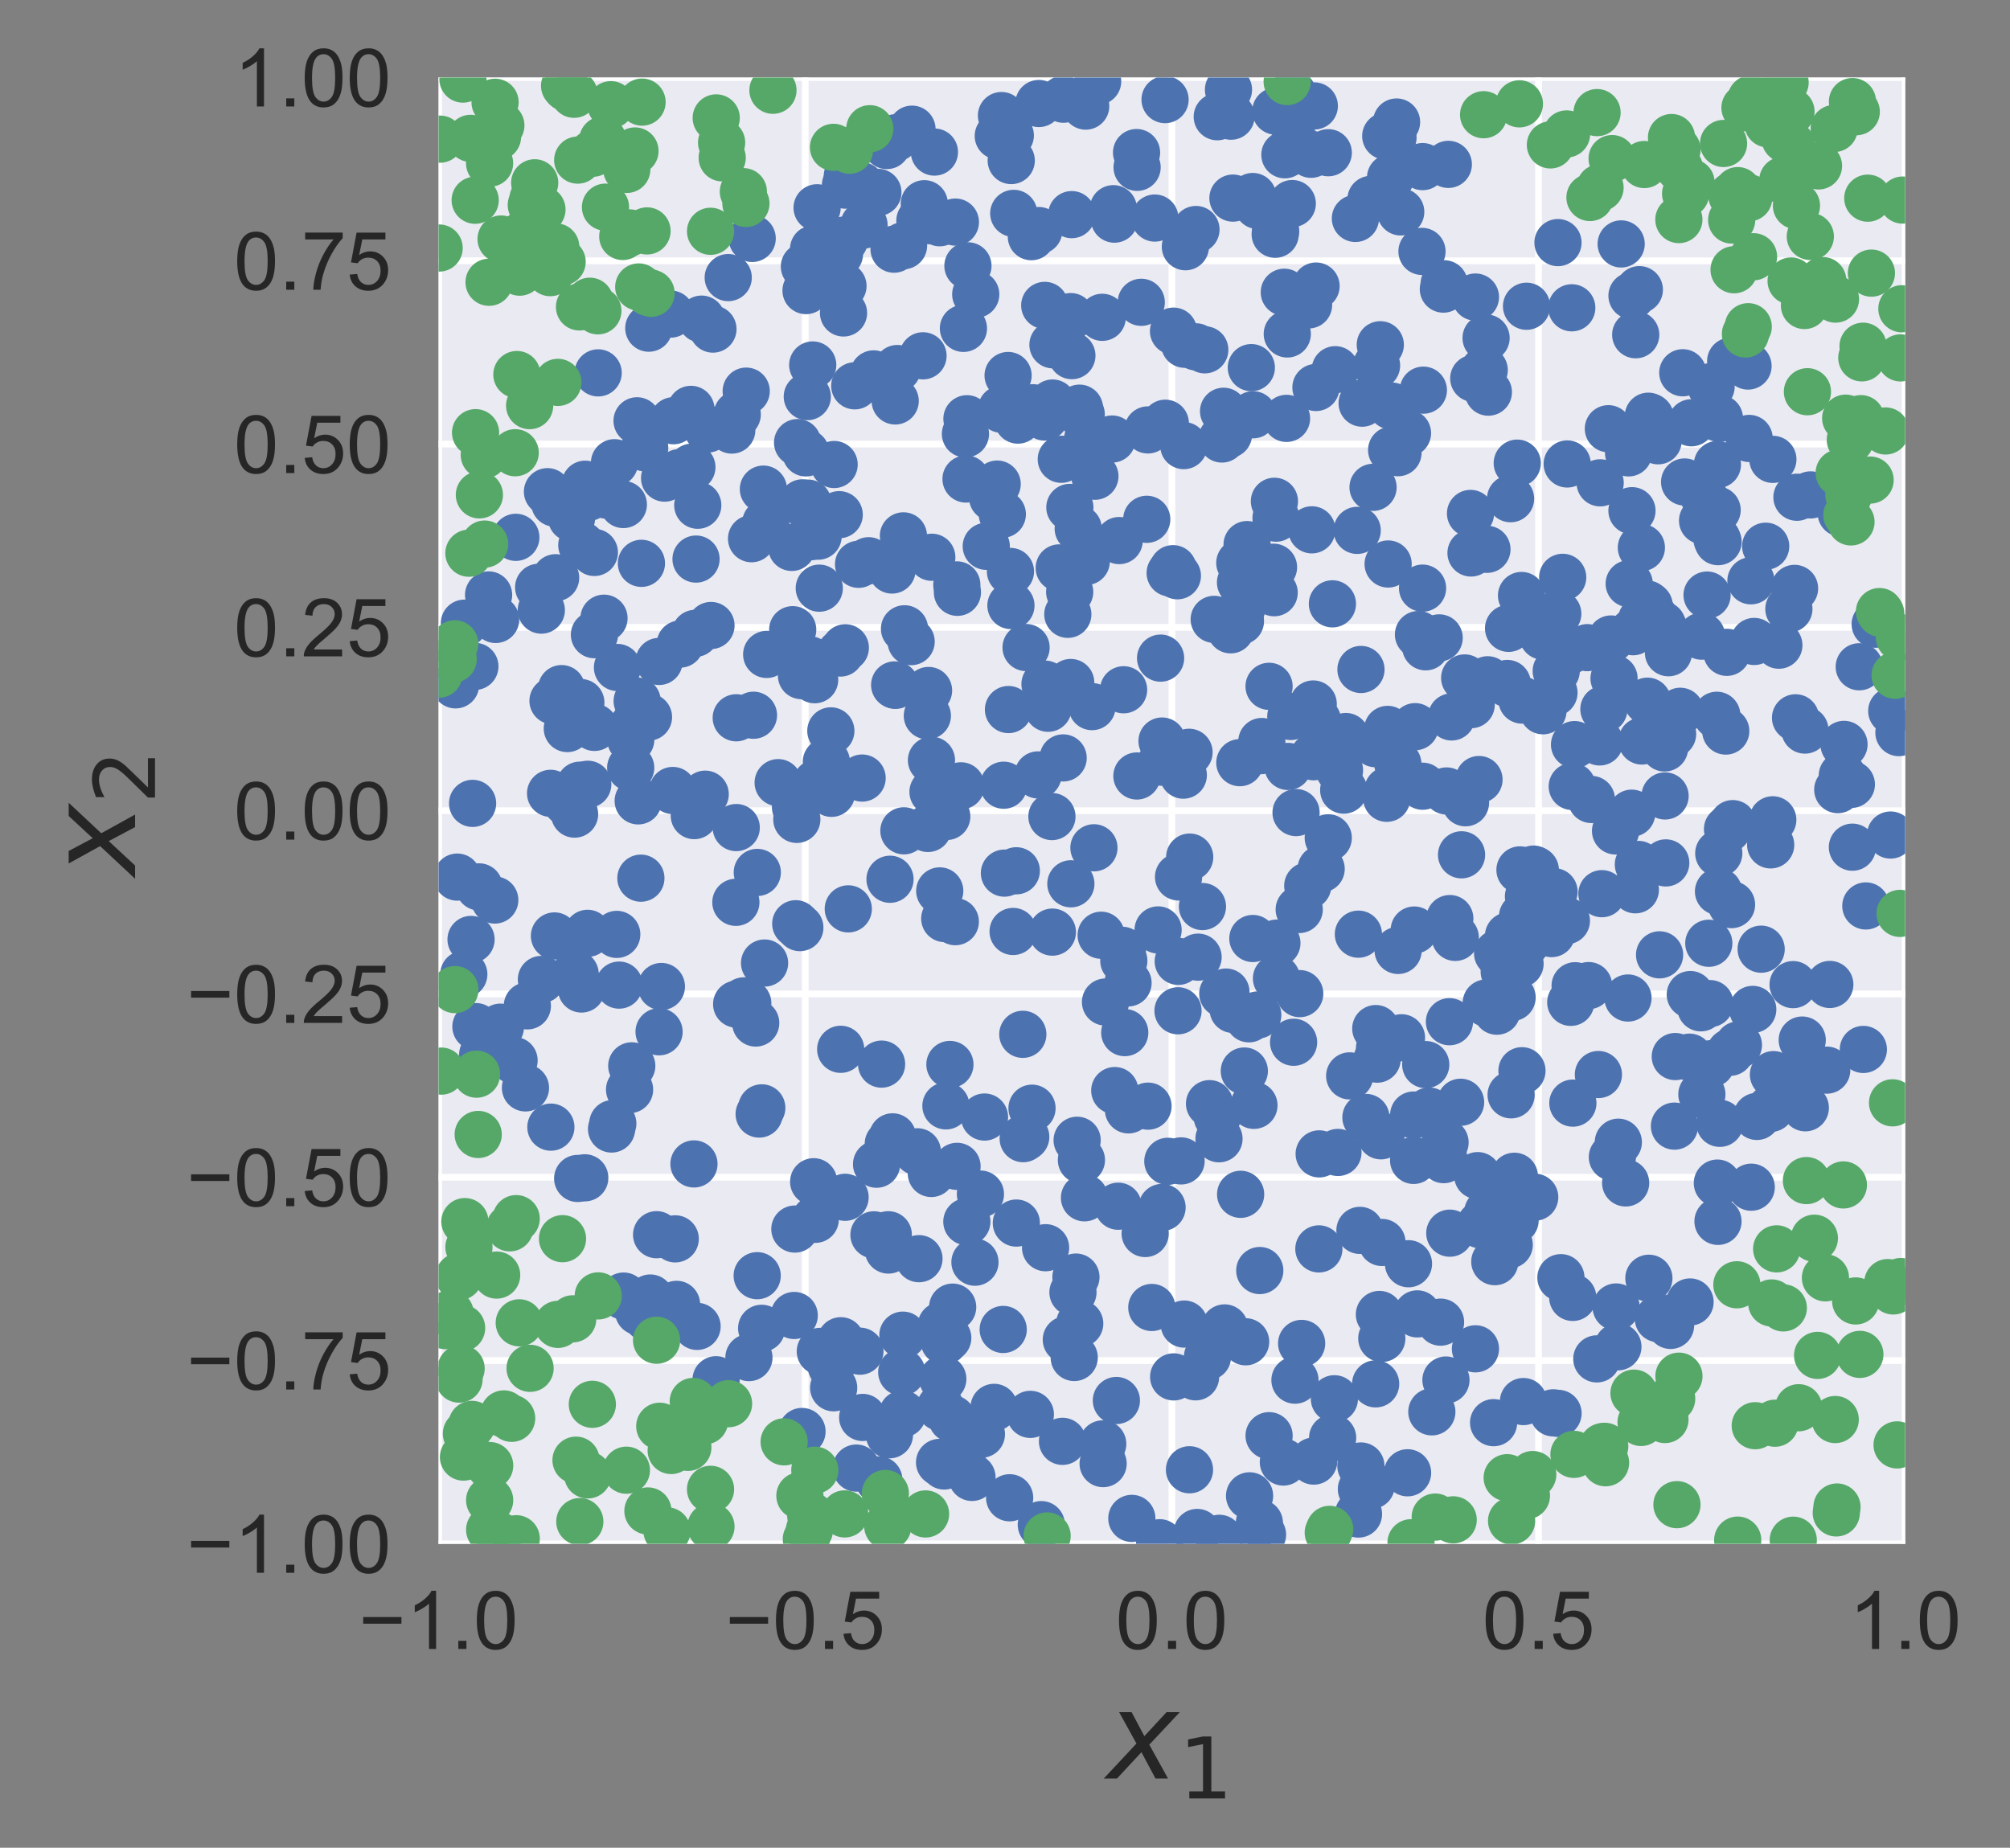 <?xml version="1.0" encoding="utf-8" standalone="no"?>
<!DOCTYPE svg PUBLIC "-//W3C//DTD SVG 1.1//EN"
  "http://www.w3.org/Graphics/SVG/1.1/DTD/svg11.dtd">
<!-- Created with matplotlib (http://matplotlib.org/) -->
<svg height="274pt" version="1.1" viewBox="0 0 298 274" width="298pt" xmlns="http://www.w3.org/2000/svg" xmlns:xlink="http://www.w3.org/1999/xlink">
 <rect x="0" y="0" width="298" height="274" fill="#808080" stroke="none"/>
 <defs>
  <style type="text/css">
*{stroke-linecap:butt;stroke-linejoin:round;}
  </style>
 </defs>
 <g id="figure_1">
  <g id="patch_1">
   <path d="M 0 274.571 
L 298.003 274.571 
L 298.003 0 
L 0 0 
z
" style="fill:none;"/>
  </g>
  <g id="axes_1">
   <g id="patch_2">
    <path d="M 65.023 228.935 
L 282.463 228.935 
L 282.463 11.495 
L 65.023 11.495 
z
" style="fill:#eaeaf2;"/>
   </g>
   <g id="matplotlib.axis_1">
    <g id="xtick_1">
     <g id="line2d_1">
      <path clip-path="url(#pb62a5bf5c1)" d="M 65.023 228.935 
L 65.023 11.495 
" style="fill:none;stroke:#ffffff;stroke-linecap:round;"/>
     </g>
     <g id="line2d_2"/>
     <g id="text_1">
      <!-- −1.0 -->
      <defs>
       <path d="M 52.828 31.203 
L 5.562 31.203 
L 5.562 39.406 
L 52.828 39.406 
z
" id="ArialMT-2212"/>
       <path d="M 37.25 0 
L 28.469 0 
L 28.469 56 
Q 25.297 52.984 20.141 49.953 
Q 14.984 46.922 10.891 45.406 
L 10.891 53.906 
Q 18.266 57.375 23.781 62.297 
Q 29.297 67.234 31.594 71.875 
L 37.25 71.875 
z
" id="ArialMT-31"/>
       <path d="M 9.078 0 
L 9.078 10.016 
L 19.094 10.016 
L 19.094 0 
z
" id="ArialMT-2e"/>
       <path d="M 4.156 35.297 
Q 4.156 48 6.766 55.734 
Q 9.375 63.484 14.516 67.672 
Q 19.672 71.875 27.484 71.875 
Q 33.25 71.875 37.594 69.547 
Q 41.938 67.234 44.766 62.859 
Q 47.609 58.5 49.219 52.219 
Q 50.828 45.953 50.828 35.297 
Q 50.828 22.703 48.234 14.969 
Q 45.656 7.234 40.5 3 
Q 35.359 -1.219 27.484 -1.219 
Q 17.141 -1.219 11.234 6.203 
Q 4.156 15.141 4.156 35.297 
z
M 13.188 35.297 
Q 13.188 17.672 17.312 11.828 
Q 21.438 6 27.484 6 
Q 33.547 6 37.672 11.859 
Q 41.797 17.719 41.797 35.297 
Q 41.797 52.984 37.672 58.781 
Q 33.547 64.594 27.391 64.594 
Q 21.344 64.594 17.719 59.469 
Q 13.188 52.938 13.188 35.297 
z
" id="ArialMT-30"/>
      </defs>
      <g style="fill:#262626;" transform="translate(53.179 244.524)scale(0.12 -0.12)">
       <use xlink:href="#ArialMT-2212"/>
       <use x="58.398" xlink:href="#ArialMT-31"/>
       <use x="114.014" xlink:href="#ArialMT-2e"/>
       <use x="141.797" xlink:href="#ArialMT-30"/>
      </g>
     </g>
    </g>
    <g id="xtick_2">
     <g id="line2d_3">
      <path clip-path="url(#pb62a5bf5c1)" d="M 119.383 228.935 
L 119.383 11.495 
" style="fill:none;stroke:#ffffff;stroke-linecap:round;"/>
     </g>
     <g id="line2d_4"/>
     <g id="text_2">
      <!-- −0.5 -->
      <defs>
       <path d="M 4.156 18.75 
L 13.375 19.531 
Q 14.406 12.797 18.141 9.391 
Q 21.875 6 27.156 6 
Q 33.5 6 37.891 10.781 
Q 42.281 15.578 42.281 23.484 
Q 42.281 31 38.062 35.344 
Q 33.844 39.703 27 39.703 
Q 22.75 39.703 19.328 37.766 
Q 15.922 35.844 13.969 32.766 
L 5.719 33.844 
L 12.641 70.609 
L 48.25 70.609 
L 48.25 62.203 
L 19.672 62.203 
L 15.828 42.969 
Q 22.266 47.469 29.344 47.469 
Q 38.719 47.469 45.156 40.969 
Q 51.609 34.469 51.609 24.266 
Q 51.609 14.547 45.953 7.469 
Q 39.062 -1.219 27.156 -1.219 
Q 17.391 -1.219 11.203 4.25 
Q 5.031 9.719 4.156 18.75 
z
" id="ArialMT-35"/>
      </defs>
      <g style="fill:#262626;" transform="translate(107.539 244.524)scale(0.12 -0.12)">
       <use xlink:href="#ArialMT-2212"/>
       <use x="58.398" xlink:href="#ArialMT-30"/>
       <use x="114.014" xlink:href="#ArialMT-2e"/>
       <use x="141.797" xlink:href="#ArialMT-35"/>
      </g>
     </g>
    </g>
    <g id="xtick_3">
     <g id="line2d_5">
      <path clip-path="url(#pb62a5bf5c1)" d="M 173.743 228.935 
L 173.743 11.495 
" style="fill:none;stroke:#ffffff;stroke-linecap:round;"/>
     </g>
     <g id="line2d_6"/>
     <g id="text_3">
      <!-- 0.0 -->
      <g style="fill:#262626;" transform="translate(165.403 244.524)scale(0.12 -0.12)">
       <use xlink:href="#ArialMT-30"/>
       <use x="55.615" xlink:href="#ArialMT-2e"/>
       <use x="83.398" xlink:href="#ArialMT-30"/>
      </g>
     </g>
    </g>
    <g id="xtick_4">
     <g id="line2d_7">
      <path clip-path="url(#pb62a5bf5c1)" d="M 228.103 228.935 
L 228.103 11.495 
" style="fill:none;stroke:#ffffff;stroke-linecap:round;"/>
     </g>
     <g id="line2d_8"/>
     <g id="text_4">
      <!-- 0.5 -->
      <g style="fill:#262626;" transform="translate(219.763 244.524)scale(0.12 -0.12)">
       <use xlink:href="#ArialMT-30"/>
       <use x="55.615" xlink:href="#ArialMT-2e"/>
       <use x="83.398" xlink:href="#ArialMT-35"/>
      </g>
     </g>
    </g>
    <g id="xtick_5">
     <g id="line2d_9">
      <path clip-path="url(#pb62a5bf5c1)" d="M 282.463 228.935 
L 282.463 11.495 
" style="fill:none;stroke:#ffffff;stroke-linecap:round;"/>
     </g>
     <g id="line2d_10"/>
     <g id="text_5">
      <!-- 1.0 -->
      <g style="fill:#262626;" transform="translate(274.123 244.524)scale(0.12 -0.12)">
       <use xlink:href="#ArialMT-31"/>
       <use x="55.615" xlink:href="#ArialMT-2e"/>
       <use x="83.398" xlink:href="#ArialMT-30"/>
      </g>
     </g>
    </g>
    <g id="text_6">
     <!-- $x_1$ -->
     <defs>
      <path d="M 60.016 54.688 
L 34.906 27.875 
L 50.297 0 
L 39.984 0 
L 28.422 21.688 
L 8.297 0 
L -2.594 0 
L 24.312 28.812 
L 10.016 54.688 
L 20.312 54.688 
L 30.812 34.906 
L 49.125 54.688 
z
" id="DejaVuSans-Oblique-78"/>
      <path d="M 12.406 8.297 
L 28.516 8.297 
L 28.516 63.922 
L 10.984 60.406 
L 10.984 69.391 
L 28.422 72.906 
L 38.281 72.906 
L 38.281 8.297 
L 54.391 8.297 
L 54.391 0 
L 12.406 0 
z
" id="DejaVuSans-31"/>
     </defs>
     <g style="fill:#262626;" transform="translate(164.113 263.793)scale(0.18 -0.18)">
      <use transform="translate(0 0.312)" xlink:href="#DejaVuSans-Oblique-78"/>
      <use transform="translate(59.18 -16.094)scale(0.7)" xlink:href="#DejaVuSans-31"/>
     </g>
    </g>
   </g>
   <g id="matplotlib.axis_2">
    <g id="ytick_1">
     <g id="line2d_11">
      <path clip-path="url(#pb62a5bf5c1)" d="M 65.023 228.935 
L 282.463 228.935 
" style="fill:none;stroke:#ffffff;stroke-linecap:round;"/>
     </g>
     <g id="line2d_12"/>
     <g id="text_7">
      <!-- −1.00 -->
      <g style="fill:#262626;" transform="translate(27.662 233.229)scale(0.12 -0.12)">
       <use xlink:href="#ArialMT-2212"/>
       <use x="58.398" xlink:href="#ArialMT-31"/>
       <use x="114.014" xlink:href="#ArialMT-2e"/>
       <use x="141.797" xlink:href="#ArialMT-30"/>
       <use x="197.412" xlink:href="#ArialMT-30"/>
      </g>
     </g>
    </g>
    <g id="ytick_2">
     <g id="line2d_13">
      <path clip-path="url(#pb62a5bf5c1)" d="M 65.023 201.755 
L 282.463 201.755 
" style="fill:none;stroke:#ffffff;stroke-linecap:round;"/>
     </g>
     <g id="line2d_14"/>
     <g id="text_8">
      <!-- −0.75 -->
      <defs>
       <path d="M 4.734 62.203 
L 4.734 70.656 
L 51.078 70.656 
L 51.078 63.812 
Q 44.234 56.547 37.516 44.484 
Q 30.812 32.422 27.156 19.672 
Q 24.516 10.688 23.781 0 
L 14.75 0 
Q 14.891 8.453 18.062 20.406 
Q 21.234 32.375 27.172 43.484 
Q 33.109 54.594 39.797 62.203 
z
" id="ArialMT-37"/>
      </defs>
      <g style="fill:#262626;" transform="translate(27.662 206.049)scale(0.12 -0.12)">
       <use xlink:href="#ArialMT-2212"/>
       <use x="58.398" xlink:href="#ArialMT-30"/>
       <use x="114.014" xlink:href="#ArialMT-2e"/>
       <use x="141.797" xlink:href="#ArialMT-37"/>
       <use x="197.412" xlink:href="#ArialMT-35"/>
      </g>
     </g>
    </g>
    <g id="ytick_3">
     <g id="line2d_15">
      <path clip-path="url(#pb62a5bf5c1)" d="M 65.023 174.575 
L 282.463 174.575 
" style="fill:none;stroke:#ffffff;stroke-linecap:round;"/>
     </g>
     <g id="line2d_16"/>
     <g id="text_9">
      <!-- −0.50 -->
      <g style="fill:#262626;" transform="translate(27.662 178.869)scale(0.12 -0.12)">
       <use xlink:href="#ArialMT-2212"/>
       <use x="58.398" xlink:href="#ArialMT-30"/>
       <use x="114.014" xlink:href="#ArialMT-2e"/>
       <use x="141.797" xlink:href="#ArialMT-35"/>
       <use x="197.412" xlink:href="#ArialMT-30"/>
      </g>
     </g>
    </g>
    <g id="ytick_4">
     <g id="line2d_17">
      <path clip-path="url(#pb62a5bf5c1)" d="M 65.023 147.395 
L 282.463 147.395 
" style="fill:none;stroke:#ffffff;stroke-linecap:round;"/>
     </g>
     <g id="line2d_18"/>
     <g id="text_10">
      <!-- −0.25 -->
      <defs>
       <path d="M 50.344 8.453 
L 50.344 0 
L 3.031 0 
Q 2.938 3.172 4.047 6.109 
Q 5.859 10.938 9.828 15.625 
Q 13.812 20.312 21.344 26.469 
Q 33.016 36.031 37.109 41.625 
Q 41.219 47.219 41.219 52.203 
Q 41.219 57.422 37.469 61 
Q 33.734 64.594 27.734 64.594 
Q 21.391 64.594 17.578 60.781 
Q 13.766 56.984 13.719 50.25 
L 4.688 51.172 
Q 5.609 61.281 11.656 66.578 
Q 17.719 71.875 27.938 71.875 
Q 38.234 71.875 44.234 66.156 
Q 50.25 60.453 50.25 52 
Q 50.25 47.703 48.484 43.547 
Q 46.734 39.406 42.656 34.812 
Q 38.578 30.219 29.109 22.219 
Q 21.188 15.578 18.938 13.203 
Q 16.703 10.844 15.234 8.453 
z
" id="ArialMT-32"/>
      </defs>
      <g style="fill:#262626;" transform="translate(27.662 151.689)scale(0.12 -0.12)">
       <use xlink:href="#ArialMT-2212"/>
       <use x="58.398" xlink:href="#ArialMT-30"/>
       <use x="114.014" xlink:href="#ArialMT-2e"/>
       <use x="141.797" xlink:href="#ArialMT-32"/>
       <use x="197.412" xlink:href="#ArialMT-35"/>
      </g>
     </g>
    </g>
    <g id="ytick_5">
     <g id="line2d_19">
      <path clip-path="url(#pb62a5bf5c1)" d="M 65.023 120.215 
L 282.463 120.215 
" style="fill:none;stroke:#ffffff;stroke-linecap:round;"/>
     </g>
     <g id="line2d_20"/>
     <g id="text_11">
      <!-- 0.00 -->
      <g style="fill:#262626;" transform="translate(34.67 124.509)scale(0.12 -0.12)">
       <use xlink:href="#ArialMT-30"/>
       <use x="55.615" xlink:href="#ArialMT-2e"/>
       <use x="83.398" xlink:href="#ArialMT-30"/>
       <use x="139.014" xlink:href="#ArialMT-30"/>
      </g>
     </g>
    </g>
    <g id="ytick_6">
     <g id="line2d_21">
      <path clip-path="url(#pb62a5bf5c1)" d="M 65.023 93.035 
L 282.463 93.035 
" style="fill:none;stroke:#ffffff;stroke-linecap:round;"/>
     </g>
     <g id="line2d_22"/>
     <g id="text_12">
      <!-- 0.25 -->
      <g style="fill:#262626;" transform="translate(34.67 97.329)scale(0.12 -0.12)">
       <use xlink:href="#ArialMT-30"/>
       <use x="55.615" xlink:href="#ArialMT-2e"/>
       <use x="83.398" xlink:href="#ArialMT-32"/>
       <use x="139.014" xlink:href="#ArialMT-35"/>
      </g>
     </g>
    </g>
    <g id="ytick_7">
     <g id="line2d_23">
      <path clip-path="url(#pb62a5bf5c1)" d="M 65.023 65.855 
L 282.463 65.855 
" style="fill:none;stroke:#ffffff;stroke-linecap:round;"/>
     </g>
     <g id="line2d_24"/>
     <g id="text_13">
      <!-- 0.50 -->
      <g style="fill:#262626;" transform="translate(34.67 70.149)scale(0.12 -0.12)">
       <use xlink:href="#ArialMT-30"/>
       <use x="55.615" xlink:href="#ArialMT-2e"/>
       <use x="83.398" xlink:href="#ArialMT-35"/>
       <use x="139.014" xlink:href="#ArialMT-30"/>
      </g>
     </g>
    </g>
    <g id="ytick_8">
     <g id="line2d_25">
      <path clip-path="url(#pb62a5bf5c1)" d="M 65.023 38.675 
L 282.463 38.675 
" style="fill:none;stroke:#ffffff;stroke-linecap:round;"/>
     </g>
     <g id="line2d_26"/>
     <g id="text_14">
      <!-- 0.75 -->
      <g style="fill:#262626;" transform="translate(34.67 42.969)scale(0.12 -0.12)">
       <use xlink:href="#ArialMT-30"/>
       <use x="55.615" xlink:href="#ArialMT-2e"/>
       <use x="83.398" xlink:href="#ArialMT-37"/>
       <use x="139.014" xlink:href="#ArialMT-35"/>
      </g>
     </g>
    </g>
    <g id="ytick_9">
     <g id="line2d_27">
      <path clip-path="url(#pb62a5bf5c1)" d="M 65.023 11.495 
L 282.463 11.495 
" style="fill:none;stroke:#ffffff;stroke-linecap:round;"/>
     </g>
     <g id="line2d_28"/>
     <g id="text_15">
      <!-- 1.00 -->
      <g style="fill:#262626;" transform="translate(34.67 15.789)scale(0.12 -0.12)">
       <use xlink:href="#ArialMT-31"/>
       <use x="55.615" xlink:href="#ArialMT-2e"/>
       <use x="83.398" xlink:href="#ArialMT-30"/>
       <use x="139.014" xlink:href="#ArialMT-30"/>
      </g>
     </g>
    </g>
    <g id="text_16">
     <!-- $x_2$ -->
     <defs>
      <path d="M 19.188 8.297 
L 53.609 8.297 
L 53.609 0 
L 7.328 0 
L 7.328 8.297 
Q 12.938 14.109 22.625 23.891 
Q 32.328 33.688 34.812 36.531 
Q 39.547 41.844 41.422 45.531 
Q 43.312 49.219 43.312 52.781 
Q 43.312 58.594 39.234 62.25 
Q 35.156 65.922 28.609 65.922 
Q 23.969 65.922 18.812 64.312 
Q 13.672 62.703 7.812 59.422 
L 7.812 69.391 
Q 13.766 71.781 18.938 73 
Q 24.125 74.219 28.422 74.219 
Q 39.75 74.219 46.484 68.547 
Q 53.219 62.891 53.219 53.422 
Q 53.219 48.922 51.531 44.891 
Q 49.859 40.875 45.406 35.406 
Q 44.188 33.984 37.641 27.219 
Q 31.109 20.453 19.188 8.297 
z
" id="DejaVuSans-32"/>
     </defs>
     <g style="fill:#262626;" transform="translate(20.084 129.845)rotate(-90)scale(0.18 -0.18)">
      <use transform="translate(0 0.312)" xlink:href="#DejaVuSans-Oblique-78"/>
      <use transform="translate(59.18 -16.094)scale(0.7)" xlink:href="#DejaVuSans-32"/>
     </g>
    </g>
   </g>
   <g id="line2d_29">
    <defs>
     <path d="M 0 3.5 
C 0.928 3.5 1.819 3.131 2.475 2.475 
C 3.131 1.819 3.5 0.928 3.5 0 
C 3.5 -0.928 3.131 -1.819 2.475 -2.475 
C 1.819 -3.131 0.928 -3.5 0 -3.5 
C -0.928 -3.5 -1.819 -3.131 -2.475 -2.475 
C -3.131 -1.819 -3.5 -0.928 -3.5 0 
C -3.5 0.928 -3.131 1.819 -2.475 2.475 
C -1.819 3.131 -0.928 3.5 0 3.5 
z
" id="m1111927876"/>
    </defs>
    <g clip-path="url(#pb62a5bf5c1)">
     <use style="fill:#4c72b0;" x="141.634" xlink:href="#m1111927876" y="136.675"/>
     <use style="fill:#4c72b0;" x="244.249" xlink:href="#m1111927876" y="103.979"/>
     <use style="fill:#4c72b0;" x="203.908" xlink:href="#m1111927876" y="110.28"/>
     <use style="fill:#4c72b0;" x="118.904" xlink:href="#m1111927876" y="212.278"/>
     <use style="fill:#4c72b0;" x="104.011" xlink:href="#m1111927876" y="47.326"/>
     <use style="fill:#4c72b0;" x="131.487" xlink:href="#m1111927876" y="21.58"/>
     <use style="fill:#4c72b0;" x="152.757" xlink:href="#m1111927876" y="209.738"/>
     <use style="fill:#4c72b0;" x="206.522" xlink:href="#m1111927876" y="20.404"/>
     <use style="fill:#4c72b0;" x="194.77" xlink:href="#m1111927876" y="216.665"/>
     <use style="fill:#4c72b0;" x="189.25" xlink:href="#m1111927876" y="145.088"/>
     <use style="fill:#4c72b0;" x="185.52" xlink:href="#m1111927876" y="54.516"/>
     <use style="fill:#4c72b0;" x="112.042" xlink:href="#m1111927876" y="151.705"/>
     <use style="fill:#4c72b0;" x="256.51" xlink:href="#m1111927876" y="156.041"/>
     <use style="fill:#4c72b0;" x="153.005" xlink:href="#m1111927876" y="164.335"/>
     <use style="fill:#4c72b0;" x="237.497" xlink:href="#m1111927876" y="132.525"/>
     <use style="fill:#4c72b0;" x="180.47" xlink:href="#m1111927876" y="17.31"/>
     <use style="fill:#4c72b0;" x="243.347" xlink:href="#m1111927876" y="81.21"/>
     <use style="fill:#4c72b0;" x="123.668" xlink:href="#m1111927876" y="68.881"/>
     <use style="fill:#4c72b0;" x="113.533" xlink:href="#m1111927876" y="77.542"/>
     <use style="fill:#4c72b0;" x="107.966" xlink:href="#m1111927876" y="41.165"/>
     <use style="fill:#4c72b0;" x="170.184" xlink:href="#m1111927876" y="63.754"/>
     <use style="fill:#4c72b0;" x="239.603" xlink:href="#m1111927876" y="193.813"/>
     <use style="fill:#4c72b0;" x="93.34" xlink:href="#m1111927876" y="161.575"/>
     <use style="fill:#4c72b0;" x="227.361" xlink:href="#m1111927876" y="128.881"/>
     <use style="fill:#4c72b0;" x="185.732" xlink:href="#m1111927876" y="29.142"/>
     <use style="fill:#4c72b0;" x="129.525" xlink:href="#m1111927876" y="55.447"/>
     <use style="fill:#4c72b0;" x="159.695" xlink:href="#m1111927876" y="169.091"/>
     <use style="fill:#4c72b0;" x="220.05" xlink:href="#m1111927876" y="54.877"/>
     <use style="fill:#4c72b0;" x="186.714" xlink:href="#m1111927876" y="225.841"/>
     <use style="fill:#4c72b0;" x="120.868" xlink:href="#m1111927876" y="180.814"/>
     <use style="fill:#4c72b0;" x="281.531" xlink:href="#m1111927876" y="108.639"/>
     <use style="fill:#4c72b0;" x="137.575" xlink:href="#m1111927876" y="122.853"/>
     <use style="fill:#4c72b0;" x="198.594" xlink:href="#m1111927876" y="114.222"/>
     <use style="fill:#4c72b0;" x="144.106" xlink:href="#m1111927876" y="219.085"/>
     <use style="fill:#4c72b0;" x="232.355" xlink:href="#m1111927876" y="68.803"/>
     <use style="fill:#4c72b0;" x="149.689" xlink:href="#m1111927876" y="222.106"/>
     <use style="fill:#4c72b0;" x="163.901" xlink:href="#m1111927876" y="148.593"/>
     <use style="fill:#4c72b0;" x="141.241" xlink:href="#m1111927876" y="193.834"/>
     <use style="fill:#4c72b0;" x="160.965" xlink:href="#m1111927876" y="15.733"/>
     <use style="fill:#4c72b0;" x="81.629" xlink:href="#m1111927876" y="117.643"/>
     <use style="fill:#4c72b0;" x="256.901" xlink:href="#m1111927876" y="122.137"/>
     <use style="fill:#4c72b0;" x="143.223" xlink:href="#m1111927876" y="71.034"/>
     <use style="fill:#4c72b0;" x="226.321" xlink:href="#m1111927876" y="45.413"/>
     <use style="fill:#4c72b0;" x="89.548" xlink:href="#m1111927876" y="91.674"/>
     <use style="fill:#4c72b0;" x="180.017" xlink:href="#m1111927876" y="91.847"/>
     <use style="fill:#4c72b0;" x="276.625" xlink:href="#m1111927876" y="134.344"/>
     <use style="fill:#4c72b0;" x="130.295" xlink:href="#m1111927876" y="219.449"/>
     <use style="fill:#4c72b0;" x="105.699" xlink:href="#m1111927876" y="48.799"/>
     <use style="fill:#4c72b0;" x="233.029" xlink:href="#m1111927876" y="45.644"/>
     <use style="fill:#4c72b0;" x="260.476" xlink:href="#m1111927876" y="165.555"/>
     <use style="fill:#4c72b0;" x="96.145" xlink:href="#m1111927876" y="106.337"/>
     <use style="fill:#4c72b0;" x="173.911" xlink:href="#m1111927876" y="84.331"/>
     <use style="fill:#4c72b0;" x="131.868" xlink:href="#m1111927876" y="212.766"/>
     <use style="fill:#4c72b0;" x="97.713" xlink:href="#m1111927876" y="153.004"/>
     <use style="fill:#4c72b0;" x="104.552" xlink:href="#m1111927876" y="117.771"/>
     <use style="fill:#4c72b0;" x="86.21" xlink:href="#m1111927876" y="146.658"/>
     <use style="fill:#4c72b0;" x="171.699" xlink:href="#m1111927876" y="137.901"/>
     <use style="fill:#4c72b0;" x="218.018" xlink:href="#m1111927876" y="76.139"/>
     <use style="fill:#4c72b0;" x="231.416" xlink:href="#m1111927876" y="189.468"/>
     <use style="fill:#4c72b0;" x="99.435" xlink:href="#m1111927876" y="46.577"/>
     <use style="fill:#4c72b0;" x="156.11" xlink:href="#m1111927876" y="51.13"/>
     <use style="fill:#4c72b0;" x="88.119" xlink:href="#m1111927876" y="81.922"/>
     <use style="fill:#4c72b0;" x="80.268" xlink:href="#m1111927876" y="145.243"/>
     <use style="fill:#4c72b0;" x="257.734" xlink:href="#m1111927876" y="154.959"/>
     <use style="fill:#4c72b0;" x="93.858" xlink:href="#m1111927876" y="107.618"/>
     <use style="fill:#4c72b0;" x="139.557" xlink:href="#m1111927876" y="196.564"/>
     <use style="fill:#4c72b0;" x="230.038" xlink:href="#m1111927876" y="138.443"/>
     <use style="fill:#4c72b0;" x="149.513" xlink:href="#m1111927876" y="105.22"/>
     <use style="fill:#4c72b0;" x="150.683" xlink:href="#m1111927876" y="181.37"/>
     <use style="fill:#4c72b0;" x="185.908" xlink:href="#m1111927876" y="163.912"/>
     <use style="fill:#4c72b0;" x="254.976" xlink:href="#m1111927876" y="166.578"/>
     <use style="fill:#4c72b0;" x="191.655" xlink:href="#m1111927876" y="13.898"/>
     <use style="fill:#4c72b0;" x="132.338" xlink:href="#m1111927876" y="168.585"/>
     <use style="fill:#4c72b0;" x="81.166" xlink:href="#m1111927876" y="72.913"/>
     <use style="fill:#4c72b0;" x="172.768" xlink:href="#m1111927876" y="62.761"/>
     <use style="fill:#4c72b0;" x="222.363" xlink:href="#m1111927876" y="181.414"/>
     <use style="fill:#4c72b0;" x="203.953" xlink:href="#m1111927876" y="205.214"/>
     <use style="fill:#4c72b0;" x="186.475" xlink:href="#m1111927876" y="150.51"/>
     <use style="fill:#4c72b0;" x="93.507" xlink:href="#m1111927876" y="113.847"/>
     <use style="fill:#4c72b0;" x="260.07" xlink:href="#m1111927876" y="95.123"/>
     <use style="fill:#4c72b0;" x="166.616" xlink:href="#m1111927876" y="142.475"/>
     <use style="fill:#4c72b0;" x="166.755" xlink:href="#m1111927876" y="153.127"/>
     <use style="fill:#4c72b0;" x="197.542" xlink:href="#m1111927876" y="89.544"/>
     <use style="fill:#4c72b0;" x="225.361" xlink:href="#m1111927876" y="142.925"/>
     <use style="fill:#4c72b0;" x="236.742" xlink:href="#m1111927876" y="201.51"/>
     <use style="fill:#4c72b0;" x="238.455" xlink:href="#m1111927876" y="63.574"/>
     <use style="fill:#4c72b0;" x="241.958" xlink:href="#m1111927876" y="43.852"/>
     <use style="fill:#4c72b0;" x="182.823" xlink:href="#m1111927876" y="149.687"/>
     <use style="fill:#4c72b0;" x="267.196" xlink:href="#m1111927876" y="154.231"/>
     <use style="fill:#4c72b0;" x="223.011" xlink:href="#m1111927876" y="144.078"/>
     <use style="fill:#4c72b0;" x="210.907" xlink:href="#m1111927876" y="87.215"/>
     <use style="fill:#4c72b0;" x="121.049" xlink:href="#m1111927876" y="116.103"/>
     <use style="fill:#4c72b0;" x="242.455" xlink:href="#m1111927876" y="131.946"/>
     <use style="fill:#4c72b0;" x="228.761" xlink:href="#m1111927876" y="105.4"/>
     <use style="fill:#4c72b0;" x="273.39" xlink:href="#m1111927876" y="110.388"/>
     <use style="fill:#4c72b0;" x="168.556" xlink:href="#m1111927876" y="115.07"/>
     <use style="fill:#4c72b0;" x="208.82" xlink:href="#m1111927876" y="187.399"/>
     <use style="fill:#4c72b0;" x="241.364" xlink:href="#m1111927876" y="147.997"/>
     <use style="fill:#4c72b0;" x="248.254" xlink:href="#m1111927876" y="166.994"/>
     <use style="fill:#4c72b0;" x="167.242" xlink:href="#m1111927876" y="145.758"/>
     <use style="fill:#4c72b0;" x="253.445" xlink:href="#m1111927876" y="75.961"/>
     <use style="fill:#4c72b0;" x="142.622" xlink:href="#m1111927876" y="216.257"/>
     <use style="fill:#4c72b0;" x="201.774" xlink:href="#m1111927876" y="99.278"/>
     <use style="fill:#4c72b0;" x="265.218" xlink:href="#m1111927876" y="90.3"/>
     <use style="fill:#4c72b0;" x="192.151" xlink:href="#m1111927876" y="120.498"/>
     <use style="fill:#4c72b0;" x="209.802" xlink:href="#m1111927876" y="107.76"/>
     <use style="fill:#4c72b0;" x="111.425" xlink:href="#m1111927876" y="79.884"/>
     <use style="fill:#4c72b0;" x="250.601" xlink:href="#m1111927876" y="147.485"/>
     <use style="fill:#4c72b0;" x="87.142" xlink:href="#m1111927876" y="116.299"/>
     <use style="fill:#4c72b0;" x="117.937" xlink:href="#m1111927876" y="119.675"/>
     <use style="fill:#4c72b0;" x="196.927" xlink:href="#m1111927876" y="22.647"/>
     <use style="fill:#4c72b0;" x="246.047" xlink:href="#m1111927876" y="141.594"/>
     <use style="fill:#4c72b0;" x="147.84" xlink:href="#m1111927876" y="71.786"/>
     <use style="fill:#4c72b0;" x="197.575" xlink:href="#m1111927876" y="213.221"/>
     <use style="fill:#4c72b0;" x="163.419" xlink:href="#m1111927876" y="47.056"/>
     <use style="fill:#4c72b0;" x="159.516" xlink:href="#m1111927876" y="189.38"/>
     <use style="fill:#4c72b0;" x="170.203" xlink:href="#m1111927876" y="164.031"/>
     <use style="fill:#4c72b0;" x="68.764" xlink:href="#m1111927876" y="144.476"/>
     <use style="fill:#4c72b0;" x="126.726" xlink:href="#m1111927876" y="57.214"/>
     <use style="fill:#4c72b0;" x="227.534" xlink:href="#m1111927876" y="177.532"/>
     <use style="fill:#4c72b0;" x="186.484" xlink:href="#m1111927876" y="30.47"/>
     <use style="fill:#4c72b0;" x="73.485" xlink:href="#m1111927876" y="91.86"/>
     <use style="fill:#4c72b0;" x="112.274" xlink:href="#m1111927876" y="129.374"/>
     <use style="fill:#4c72b0;" x="109.215" xlink:href="#m1111927876" y="148.907"/>
     <use style="fill:#4c72b0;" x="148.48" xlink:href="#m1111927876" y="60.682"/>
     <use style="fill:#4c72b0;" x="156.052" xlink:href="#m1111927876" y="59.768"/>
     <use style="fill:#4c72b0;" x="195.579" xlink:href="#m1111927876" y="171.11"/>
     <use style="fill:#4c72b0;" x="190.955" xlink:href="#m1111927876" y="113.655"/>
     <use style="fill:#4c72b0;" x="268.435" xlink:href="#m1111927876" y="73.39"/>
     <use style="fill:#4c72b0;" x="95.017" xlink:href="#m1111927876" y="130.224"/>
     <use style="fill:#4c72b0;" x="153.899" xlink:href="#m1111927876" y="114.914"/>
     <use style="fill:#4c72b0;" x="259.86" xlink:href="#m1111927876" y="149.686"/>
     <use style="fill:#4c72b0;" x="162.328" xlink:href="#m1111927876" y="70.623"/>
     <use style="fill:#4c72b0;" x="265.84" xlink:href="#m1111927876" y="146.011"/>
     <use style="fill:#4c72b0;" x="135.085" xlink:href="#m1111927876" y="95.145"/>
     <use style="fill:#4c72b0;" x="158.766" xlink:href="#m1111927876" y="131.058"/>
     <use style="fill:#4c72b0;" x="124.659" xlink:href="#m1111927876" y="198.82"/>
     <use style="fill:#4c72b0;" x="149.459" xlink:href="#m1111927876" y="55.684"/>
     <use style="fill:#4c72b0;" x="149.809" xlink:href="#m1111927876" y="84.744"/>
     <use style="fill:#4c72b0;" x="232.878" xlink:href="#m1111927876" y="148.637"/>
     <use style="fill:#4c72b0;" x="233.171" xlink:href="#m1111927876" y="192.393"/>
     <use style="fill:#4c72b0;" x="148.734" xlink:href="#m1111927876" y="197.147"/>
     <use style="fill:#4c72b0;" x="169.2" xlink:href="#m1111927876" y="44.83"/>
     <use style="fill:#4c72b0;" x="99.744" xlink:href="#m1111927876" y="117.222"/>
     <use style="fill:#4c72b0;" x="117.977" xlink:href="#m1111927876" y="136.985"/>
     <use style="fill:#4c72b0;" x="207.834" xlink:href="#m1111927876" y="115.044"/>
     <use style="fill:#4c72b0;" x="89.943" xlink:href="#m1111927876" y="73.424"/>
     <use style="fill:#4c72b0;" x="233.527" xlink:href="#m1111927876" y="146.174"/>
     <use style="fill:#4c72b0;" x="205.598" xlink:href="#m1111927876" y="118.377"/>
     <use style="fill:#4c72b0;" x="214.198" xlink:href="#m1111927876" y="42.436"/>
     <use style="fill:#4c72b0;" x="214.244" xlink:href="#m1111927876" y="169.413"/>
     <use style="fill:#4c72b0;" x="228.743" xlink:href="#m1111927876" y="94.327"/>
     <use style="fill:#4c72b0;" x="177.312" xlink:href="#m1111927876" y="34.037"/>
     <use style="fill:#4c72b0;" x="205.728" xlink:href="#m1111927876" y="108.165"/>
     <use style="fill:#4c72b0;" x="207.67" xlink:href="#m1111927876" y="31.423"/>
     <use style="fill:#4c72b0;" x="263.731" xlink:href="#m1111927876" y="95.675"/>
     <use style="fill:#4c72b0;" x="189.18" xlink:href="#m1111927876" y="76.838"/>
     <use style="fill:#4c72b0;" x="224.946" xlink:href="#m1111927876" y="68.681"/>
     <use style="fill:#4c72b0;" x="272.97" xlink:href="#m1111927876" y="76.083"/>
     <use style="fill:#4c72b0;" x="88.134" xlink:href="#m1111927876" y="107.866"/>
     <use style="fill:#4c72b0;" x="126.95" xlink:href="#m1111927876" y="217.703"/>
     <use style="fill:#4c72b0;" x="123.598" xlink:href="#m1111927876" y="205.794"/>
     <use style="fill:#4c72b0;" x="237.792" xlink:href="#m1111927876" y="105.164"/>
     <use style="fill:#4c72b0;" x="90.668" xlink:href="#m1111927876" y="167.421"/>
     <use style="fill:#4c72b0;" x="140.833" xlink:href="#m1111927876" y="157.85"/>
     <use style="fill:#4c72b0;" x="191.592" xlink:href="#m1111927876" y="30.187"/>
     <use style="fill:#4c72b0;" x="197.962" xlink:href="#m1111927876" y="54.826"/>
     <use style="fill:#4c72b0;" x="142.468" xlink:href="#m1111927876" y="116.531"/>
     <use style="fill:#4c72b0;" x="237.237" xlink:href="#m1111927876" y="71.598"/>
     <use style="fill:#4c72b0;" x="155.016" xlink:href="#m1111927876" y="185.024"/>
     <use style="fill:#4c72b0;" x="198.362" xlink:href="#m1111927876" y="170.897"/>
     <use style="fill:#4c72b0;" x="113.181" xlink:href="#m1111927876" y="72.533"/>
     <use style="fill:#4c72b0;" x="213.991" xlink:href="#m1111927876" y="42.871"/>
     <use style="fill:#4c72b0;" x="132.763" xlink:href="#m1111927876" y="101.63"/>
     <use style="fill:#4c72b0;" x="204.509" xlink:href="#m1111927876" y="194.922"/>
     <use style="fill:#4c72b0;" x="204.863" xlink:href="#m1111927876" y="198.48"/>
     <use style="fill:#4c72b0;" x="136.382" xlink:href="#m1111927876" y="32.72"/>
     <use style="fill:#4c72b0;" x="139.987" xlink:href="#m1111927876" y="217.391"/>
     <use style="fill:#4c72b0;" x="189.057" xlink:href="#m1111927876" y="34.734"/>
     <use style="fill:#4c72b0;" x="73.353" xlink:href="#m1111927876" y="133.465"/>
     <use style="fill:#4c72b0;" x="119.259" xlink:href="#m1111927876" y="39.528"/>
     <use style="fill:#4c72b0;" x="86.257" xlink:href="#m1111927876" y="80.853"/>
     <use style="fill:#4c72b0;" x="67.792" xlink:href="#m1111927876" y="130.066"/>
     <use style="fill:#4c72b0;" x="111.519" xlink:href="#m1111927876" y="35.356"/>
     <use style="fill:#4c72b0;" x="125.621" xlink:href="#m1111927876" y="26.118"/>
     <use style="fill:#4c72b0;" x="261.107" xlink:href="#m1111927876" y="140.753"/>
     <use style="fill:#4c72b0;" x="185.778" xlink:href="#m1111927876" y="61.508"/>
     <use style="fill:#4c72b0;" x="209.673" xlink:href="#m1111927876" y="137.916"/>
     <use style="fill:#4c72b0;" x="221.438" xlink:href="#m1111927876" y="210.968"/>
     <use style="fill:#4c72b0;" x="232.233" xlink:href="#m1111927876" y="136.533"/>
     <use style="fill:#4c72b0;" x="278.012" xlink:href="#m1111927876" y="92.565"/>
     <use style="fill:#4c72b0;" x="246.79" xlink:href="#m1111927876" y="110.915"/>
     <use style="fill:#4c72b0;" x="239.52" xlink:href="#m1111927876" y="123.222"/>
     <use style="fill:#4c72b0;" x="244.512" xlink:href="#m1111927876" y="89.82"/>
     <use style="fill:#4c72b0;" x="103.348" xlink:href="#m1111927876" y="196.69"/>
     <use style="fill:#4c72b0;" x="138.098" xlink:href="#m1111927876" y="112.742"/>
     <use style="fill:#4c72b0;" x="85.272" xlink:href="#m1111927876" y="144.434"/>
     <use style="fill:#4c72b0;" x="182.797" xlink:href="#m1111927876" y="29.377"/>
     <use style="fill:#4c72b0;" x="139.3" xlink:href="#m1111927876" y="216.862"/>
     <use style="fill:#4c72b0;" x="143.344" xlink:href="#m1111927876" y="181.164"/>
     <use style="fill:#4c72b0;" x="175.573" xlink:href="#m1111927876" y="196.349"/>
     <use style="fill:#4c72b0;" x="259.636" xlink:href="#m1111927876" y="176.051"/>
     <use style="fill:#4c72b0;" x="125.347" xlink:href="#m1111927876" y="27.454"/>
     <use style="fill:#4c72b0;" x="127.9" xlink:href="#m1111927876" y="210.194"/>
     <use style="fill:#4c72b0;" x="123.238" xlink:href="#m1111927876" y="202.588"/>
     <use style="fill:#4c72b0;" x="202.51" xlink:href="#m1111927876" y="165.708"/>
     <use style="fill:#4c72b0;" x="117.752" xlink:href="#m1111927876" y="195.073"/>
     <use style="fill:#4c72b0;" x="217.274" xlink:href="#m1111927876" y="119.041"/>
     <use style="fill:#4c72b0;" x="189.127" xlink:href="#m1111927876" y="34.237"/>
     <use style="fill:#4c72b0;" x="239.047" xlink:href="#m1111927876" y="171.59"/>
     <use style="fill:#4c72b0;" x="130.154" xlink:href="#m1111927876" y="28.528"/>
     <use style="fill:#4c72b0;" x="243.43" xlink:href="#m1111927876" y="109.884"/>
     <use style="fill:#4c72b0;" x="215.754" xlink:href="#m1111927876" y="139.006"/>
     <use style="fill:#4c72b0;" x="133.941" xlink:href="#m1111927876" y="79.464"/>
     <use style="fill:#4c72b0;" x="95.097" xlink:href="#m1111927876" y="83.537"/>
     <use style="fill:#4c72b0;" x="237.157" xlink:href="#m1111927876" y="110.021"/>
     <use style="fill:#4c72b0;" x="82.201" xlink:href="#m1111927876" y="138.792"/>
     <use style="fill:#4c72b0;" x="145.501" xlink:href="#m1111927876" y="212.677"/>
     <use style="fill:#4c72b0;" x="159.262" xlink:href="#m1111927876" y="201.303"/>
     <use style="fill:#4c72b0;" x="118.979" xlink:href="#m1111927876" y="74.569"/>
     <use style="fill:#4c72b0;" x="262.542" xlink:href="#m1111927876" y="164.362"/>
     <use style="fill:#4c72b0;" x="124.46" xlink:href="#m1111927876" y="37.673"/>
     <use style="fill:#4c72b0;" x="181.406" xlink:href="#m1111927876" y="60.988"/>
     <use style="fill:#4c72b0;" x="250.478" xlink:href="#m1111927876" y="156.769"/>
     <use style="fill:#4c72b0;" x="266.413" xlink:href="#m1111927876" y="73.736"/>
     <use style="fill:#4c72b0;" x="247.815" xlink:href="#m1111927876" y="195.427"/>
     <use style="fill:#4c72b0;" x="109.301" xlink:href="#m1111927876" y="61.465"/>
     <use style="fill:#4c72b0;" x="200.103" xlink:href="#m1111927876" y="159.544"/>
     <use style="fill:#4c72b0;" x="154.009" xlink:href="#m1111927876" y="34.191"/>
     <use style="fill:#4c72b0;" x="254.556" xlink:href="#m1111927876" y="79.936"/>
     <use style="fill:#4c72b0;" x="186.955" xlink:href="#m1111927876" y="111.311"/>
     <use style="fill:#4c72b0;" x="100.692" xlink:href="#m1111927876" y="70.097"/>
     <use style="fill:#4c72b0;" x="259.161" xlink:href="#m1111927876" y="54.279"/>
     <use style="fill:#4c72b0;" x="170.016" xlink:href="#m1111927876" y="77.008"/>
     <use style="fill:#4c72b0;" x="70.558" xlink:href="#m1111927876" y="152.238"/>
     <use style="fill:#4c72b0;" x="158.742" xlink:href="#m1111927876" y="46.95"/>
     <use style="fill:#4c72b0;" x="120.632" xlink:href="#m1111927876" y="175.242"/>
     <use style="fill:#4c72b0;" x="151.641" xlink:href="#m1111927876" y="153.38"/>
     <use style="fill:#4c72b0;" x="242.509" xlink:href="#m1111927876" y="49.641"/>
     <use style="fill:#4c72b0;" x="94.618" xlink:href="#m1111927876" y="118.761"/>
     <use style="fill:#4c72b0;" x="185.26" xlink:href="#m1111927876" y="221.818"/>
     <use style="fill:#4c72b0;" x="72.439" xlink:href="#m1111927876" y="88.225"/>
     <use style="fill:#4c72b0;" x="230.953" xlink:href="#m1111927876" y="91.012"/>
     <use style="fill:#4c72b0;" x="68.852" xlink:href="#m1111927876" y="92.412"/>
     <use style="fill:#4c72b0;" x="249.487" xlink:href="#m1111927876" y="55.278"/>
     <use style="fill:#4c72b0;" x="203.257" xlink:href="#m1111927876" y="29.568"/>
     <use style="fill:#4c72b0;" x="163.489" xlink:href="#m1111927876" y="214.117"/>
     <use style="fill:#4c72b0;" x="137.665" xlink:href="#m1111927876" y="102.393"/>
     <use style="fill:#4c72b0;" x="197.834" xlink:href="#m1111927876" y="207.424"/>
     <use style="fill:#4c72b0;" x="225.653" xlink:href="#m1111927876" y="103.812"/>
     <use style="fill:#4c72b0;" x="148.807" xlink:href="#m1111927876" y="116.439"/>
     <use style="fill:#4c72b0;" x="203.567" xlink:href="#m1111927876" y="72.268"/>
     <use style="fill:#4c72b0;" x="136.013" xlink:href="#m1111927876" y="170.801"/>
     <use style="fill:#4c72b0;" x="243.37" xlink:href="#m1111927876" y="91.922"/>
     <use style="fill:#4c72b0;" x="206.323" xlink:href="#m1111927876" y="66.74"/>
     <use style="fill:#4c72b0;" x="267.593" xlink:href="#m1111927876" y="108.261"/>
     <use style="fill:#4c72b0;" x="244.376" xlink:href="#m1111927876" y="61.721"/>
     <use style="fill:#4c72b0;" x="174.65" xlink:href="#m1111927876" y="149.891"/>
     <use style="fill:#4c72b0;" x="74.189" xlink:href="#m1111927876" y="152.32"/>
     <use style="fill:#4c72b0;" x="233.1" xlink:href="#m1111927876" y="116.624"/>
     <use style="fill:#4c72b0;" x="110.281" xlink:href="#m1111927876" y="148.421"/>
     <use style="fill:#4c72b0;" x="193.886" xlink:href="#m1111927876" y="131.356"/>
     <use style="fill:#4c72b0;" x="133.809" xlink:href="#m1111927876" y="209.667"/>
     <use style="fill:#4c72b0;" x="208.674" xlink:href="#m1111927876" y="64.232"/>
     <use style="fill:#4c72b0;" x="195.873" xlink:href="#m1111927876" y="128.846"/>
     <use style="fill:#4c72b0;" x="262.518" xlink:href="#m1111927876" y="125.288"/>
     <use style="fill:#4c72b0;" x="275.65" xlink:href="#m1111927876" y="98.876"/>
     <use style="fill:#4c72b0;" x="87.229" xlink:href="#m1111927876" y="73.755"/>
     <use style="fill:#4c72b0;" x="96.189" xlink:href="#m1111927876" y="48.665"/>
     <use style="fill:#4c72b0;" x="253.514" xlink:href="#m1111927876" y="148.824"/>
     <use style="fill:#4c72b0;" x="132.554" xlink:href="#m1111927876" y="36.949"/>
     <use style="fill:#4c72b0;" x="165.932" xlink:href="#m1111927876" y="80.162"/>
     <use style="fill:#4c72b0;" x="141.147" xlink:href="#m1111927876" y="210.381"/>
     <use style="fill:#4c72b0;" x="256.715" xlink:href="#m1111927876" y="134.146"/>
     <use style="fill:#4c72b0;" x="161.87" xlink:href="#m1111927876" y="65.514"/>
     <use style="fill:#4c72b0;" x="127.817" xlink:href="#m1111927876" y="115.379"/>
     <use style="fill:#4c72b0;" x="262.932" xlink:href="#m1111927876" y="159.359"/>
     <use style="fill:#4c72b0;" x="191.787" xlink:href="#m1111927876" y="154.556"/>
     <use style="fill:#4c72b0;" x="117.847" xlink:href="#m1111927876" y="182.258"/>
     <use style="fill:#4c72b0;" x="250.763" xlink:href="#m1111927876" y="62.692"/>
     <use style="fill:#4c72b0;" x="157.667" xlink:href="#m1111927876" y="14.711"/>
     <use style="fill:#4c72b0;" x="253.346" xlink:href="#m1111927876" y="139.877"/>
     <use style="fill:#4c72b0;" x="268.016" xlink:href="#m1111927876" y="158.752"/>
     <use style="fill:#4c72b0;" x="88.13" xlink:href="#m1111927876" y="94.121"/>
     <use style="fill:#4c72b0;" x="93.665" xlink:href="#m1111927876" y="158.055"/>
     <use style="fill:#4c72b0;" x="80.255" xlink:href="#m1111927876" y="90.472"/>
     <use style="fill:#4c72b0;" x="67.54" xlink:href="#m1111927876" y="101.557"/>
     <use style="fill:#4c72b0;" x="120.037" xlink:href="#m1111927876" y="97.844"/>
     <use style="fill:#4c72b0;" x="259.592" xlink:href="#m1111927876" y="86.128"/>
     <use style="fill:#4c72b0;" x="125.765" xlink:href="#m1111927876" y="134.777"/>
     <use style="fill:#4c72b0;" x="99.847" xlink:href="#m1111927876" y="62.389"/>
     <use style="fill:#4c72b0;" x="171.213" xlink:href="#m1111927876" y="32.336"/>
     <use style="fill:#4c72b0;" x="214.726" xlink:href="#m1111927876" y="24.376"/>
     <use style="fill:#4c72b0;" x="179.025" xlink:href="#m1111927876" y="201.191"/>
     <use style="fill:#4c72b0;" x="141.645" xlink:href="#m1111927876" y="32.934"/>
     <use style="fill:#4c72b0;" x="207.053" xlink:href="#m1111927876" y="18.095"/>
     <use style="fill:#4c72b0;" x="86.765" xlink:href="#m1111927876" y="71.805"/>
     <use style="fill:#4c72b0;" x="256.588" xlink:href="#m1111927876" y="53.557"/>
     <use style="fill:#4c72b0;" x="139.499" xlink:href="#m1111927876" y="121.034"/>
     <use style="fill:#4c72b0;" x="84.111" xlink:href="#m1111927876" y="108.037"/>
     <use style="fill:#4c72b0;" x="255.858" xlink:href="#m1111927876" y="108.408"/>
     <use style="fill:#4c72b0;" x="149.879" xlink:href="#m1111927876" y="89.798"/>
     <use style="fill:#4c72b0;" x="238.857" xlink:href="#m1111927876" y="94.757"/>
     <use style="fill:#4c72b0;" x="103.076" xlink:href="#m1111927876" y="93.922"/>
     <use style="fill:#4c72b0;" x="161.046" xlink:href="#m1111927876" y="83.255"/>
     <use style="fill:#4c72b0;" x="149.924" xlink:href="#m1111927876" y="23.809"/>
     <use style="fill:#4c72b0;" x="162.736" xlink:href="#m1111927876" y="12.057"/>
     <use style="fill:#4c72b0;" x="184.893" xlink:href="#m1111927876" y="80.758"/>
     <use style="fill:#4c72b0;" x="280.469" xlink:href="#m1111927876" y="105.434"/>
     <use style="fill:#4c72b0;" x="91.545" xlink:href="#m1111927876" y="98.981"/>
     <use style="fill:#4c72b0;" x="164.875" xlink:href="#m1111927876" y="65.103"/>
     <use style="fill:#4c72b0;" x="157.524" xlink:href="#m1111927876" y="213.736"/>
     <use style="fill:#4c72b0;" x="119.501" xlink:href="#m1111927876" y="43.091"/>
     <use style="fill:#4c72b0;" x="110.631" xlink:href="#m1111927876" y="58.003"/>
     <use style="fill:#4c72b0;" x="218.117" xlink:href="#m1111927876" y="104.493"/>
     <use style="fill:#4c72b0;" x="254.579" xlink:href="#m1111927876" y="75.631"/>
     <use style="fill:#4c72b0;" x="239.932" xlink:href="#m1111927876" y="169.379"/>
     <use style="fill:#4c72b0;" x="214.037" xlink:href="#m1111927876" y="171.964"/>
     <use style="fill:#4c72b0;" x="190.739" xlink:href="#m1111927876" y="62.041"/>
     <use style="fill:#4c72b0;" x="172.182" xlink:href="#m1111927876" y="113.022"/>
     <use style="fill:#4c72b0;" x="177.503" xlink:href="#m1111927876" y="227.25"/>
     <use style="fill:#4c72b0;" x="120.626" xlink:href="#m1111927876" y="36.909"/>
     <use style="fill:#4c72b0;" x="195.332" xlink:href="#m1111927876" y="106.827"/>
     <use style="fill:#4c72b0;" x="143.504" xlink:href="#m1111927876" y="39.423"/>
     <use style="fill:#4c72b0;" x="142.837" xlink:href="#m1111927876" y="48.694"/>
     <use style="fill:#4c72b0;" x="244.184" xlink:href="#m1111927876" y="89.57"/>
     <use style="fill:#4c72b0;" x="103.451" xlink:href="#m1111927876" y="74.922"/>
     <use style="fill:#4c72b0;" x="159.075" xlink:href="#m1111927876" y="191.642"/>
     <use style="fill:#4c72b0;" x="102.442" xlink:href="#m1111927876" y="60.706"/>
     <use style="fill:#4c72b0;" x="111.709" xlink:href="#m1111927876" y="106.063"/>
     <use style="fill:#4c72b0;" x="102.578" xlink:href="#m1111927876" y="69.281"/>
     <use style="fill:#4c72b0;" x="121.618" xlink:href="#m1111927876" y="200.398"/>
     <use style="fill:#4c72b0;" x="188.154" xlink:href="#m1111927876" y="212.899"/>
     <use style="fill:#4c72b0;" x="93.515" xlink:href="#m1111927876" y="109.683"/>
     <use style="fill:#4c72b0;" x="138.077" xlink:href="#m1111927876" y="174.014"/>
     <use style="fill:#4c72b0;" x="157.621" xlink:href="#m1111927876" y="112.392"/>
     <use style="fill:#4c72b0;" x="132.721" xlink:href="#m1111927876" y="59.455"/>
     <use style="fill:#4c72b0;" x="90.853" xlink:href="#m1111927876" y="166.618"/>
     <use style="fill:#4c72b0;" x="159.855" xlink:href="#m1111927876" y="78.396"/>
     <use style="fill:#4c72b0;" x="139.32" xlink:href="#m1111927876" y="33.031"/>
     <use style="fill:#4c72b0;" x="158.894" xlink:href="#m1111927876" y="31.827"/>
     <use style="fill:#4c72b0;" x="82.377" xlink:href="#m1111927876" y="85.673"/>
     <use style="fill:#4c72b0;" x="112.922" xlink:href="#m1111927876" y="196.974"/>
     <use style="fill:#4c72b0;" x="217.152" xlink:href="#m1111927876" y="100.535"/>
     <use style="fill:#4c72b0;" x="211.372" xlink:href="#m1111927876" y="95.916"/>
     <use style="fill:#4c72b0;" x="253.087" xlink:href="#m1111927876" y="88.243"/>
     <use style="fill:#4c72b0;" x="79.86" xlink:href="#m1111927876" y="87.09"/>
     <use style="fill:#4c72b0;" x="274.48" xlink:href="#m1111927876" y="116.315"/>
     <use style="fill:#4c72b0;" x="227.627" xlink:href="#m1111927876" y="129.022"/>
     <use style="fill:#4c72b0;" x="150.677" xlink:href="#m1111927876" y="129.129"/>
     <use style="fill:#4c72b0;" x="230.985" xlink:href="#m1111927876" y="35.975"/>
     <use style="fill:#4c72b0;" x="254.925" xlink:href="#m1111927876" y="62.048"/>
     <use style="fill:#4c72b0;" x="190.494" xlink:href="#m1111927876" y="22.952"/>
     <use style="fill:#4c72b0;" x="124.98" xlink:href="#m1111927876" y="42.405"/>
     <use style="fill:#4c72b0;" x="85.977" xlink:href="#m1111927876" y="116.435"/>
     <use style="fill:#4c72b0;" x="86.114" xlink:href="#m1111927876" y="104.183"/>
     <use style="fill:#4c72b0;" x="174.685" xlink:href="#m1111927876" y="142.56"/>
     <use style="fill:#4c72b0;" x="118.247" xlink:href="#m1111927876" y="65.634"/>
     <use style="fill:#4c72b0;" x="223.463" xlink:href="#m1111927876" y="101.351"/>
     <use style="fill:#4c72b0;" x="160.078" xlink:href="#m1111927876" y="196.277"/>
     <use style="fill:#4c72b0;" x="184.065" xlink:href="#m1111927876" y="90.336"/>
     <use style="fill:#4c72b0;" x="176.351" xlink:href="#m1111927876" y="217.952"/>
     <use style="fill:#4c72b0;" x="219.08" xlink:href="#m1111927876" y="174.335"/>
     <use style="fill:#4c72b0;" x="253.717" xlink:href="#m1111927876" y="157.729"/>
     <use style="fill:#4c72b0;" x="215.214" xlink:href="#m1111927876" y="106.315"/>
     <use style="fill:#4c72b0;" x="194.761" xlink:href="#m1111927876" y="112.221"/>
     <use style="fill:#4c72b0;" x="211.026" xlink:href="#m1111927876" y="57.857"/>
     <use style="fill:#4c72b0;" x="165.224" xlink:href="#m1111927876" y="32.496"/>
     <use style="fill:#4c72b0;" x="246.861" xlink:href="#m1111927876" y="118.033"/>
     <use style="fill:#4c72b0;" x="220.663" xlink:href="#m1111927876" y="58.15"/>
     <use style="fill:#4c72b0;" x="137.642" xlink:href="#m1111927876" y="32.721"/>
     <use style="fill:#4c72b0;" x="214.893" xlink:href="#m1111927876" y="151.51"/>
     <use style="fill:#4c72b0;" x="180.467" xlink:href="#m1111927876" y="165.625"/>
     <use style="fill:#4c72b0;" x="220.571" xlink:href="#m1111927876" y="179.765"/>
     <use style="fill:#4c72b0;" x="230.723" xlink:href="#m1111927876" y="99.504"/>
     <use style="fill:#4c72b0;" x="121.464" xlink:href="#m1111927876" y="87.221"/>
     <use style="fill:#4c72b0;" x="118.135" xlink:href="#m1111927876" y="121.505"/>
     <use style="fill:#4c72b0;" x="131.305" xlink:href="#m1111927876" y="183.707"/>
     <use style="fill:#4c72b0;" x="125.059" xlink:href="#m1111927876" y="46.408"/>
     <use style="fill:#4c72b0;" x="165.513" xlink:href="#m1111927876" y="207.681"/>
     <use style="fill:#4c72b0;" x="127.493" xlink:href="#m1111927876" y="200.368"/>
     <use style="fill:#4c72b0;" x="131.698" xlink:href="#m1111927876" y="169.607"/>
     <use style="fill:#4c72b0;" x="245.322" xlink:href="#m1111927876" y="91.589"/>
     <use style="fill:#4c72b0;" x="148.477" xlink:href="#m1111927876" y="17.137"/>
     <use style="fill:#4c72b0;" x="219.471" xlink:href="#m1111927876" y="181.619"/>
     <use style="fill:#4c72b0;" x="188.944" xlink:href="#m1111927876" y="74.337"/>
     <use style="fill:#4c72b0;" x="194.858" xlink:href="#m1111927876" y="15.71"/>
     <use style="fill:#4c72b0;" x="192.979" xlink:href="#m1111927876" y="199.219"/>
     <use style="fill:#4c72b0;" x="84.742" xlink:href="#m1111927876" y="76.8"/>
     <use style="fill:#4c72b0;" x="120.493" xlink:href="#m1111927876" y="54.122"/>
     <use style="fill:#4c72b0;" x="201.947" xlink:href="#m1111927876" y="59.785"/>
     <use style="fill:#4c72b0;" x="201.408" xlink:href="#m1111927876" y="224.518"/>
     <use style="fill:#4c72b0;" x="210.129" xlink:href="#m1111927876" y="194.837"/>
     <use style="fill:#4c72b0;" x="246.827" xlink:href="#m1111927876" y="93.445"/>
     <use style="fill:#4c72b0;" x="223.146" xlink:href="#m1111927876" y="180.607"/>
     <use style="fill:#4c72b0;" x="178.275" xlink:href="#m1111927876" y="134.433"/>
     <use style="fill:#4c72b0;" x="243.047" xlink:href="#m1111927876" y="42.955"/>
     <use style="fill:#4c72b0;" x="195.099" xlink:href="#m1111927876" y="57.46"/>
     <use style="fill:#4c72b0;" x="144.662" xlink:href="#m1111927876" y="43.647"/>
     <use style="fill:#4c72b0;" x="115.369" xlink:href="#m1111927876" y="116.061"/>
     <use style="fill:#4c72b0;" x="109.099" xlink:href="#m1111927876" y="133.805"/>
     <use style="fill:#4c72b0;" x="154.882" xlink:href="#m1111927876" y="61.837"/>
     <use style="fill:#4c72b0;" x="172.731" xlink:href="#m1111927876" y="14.771"/>
     <use style="fill:#4c72b0;" x="129.958" xlink:href="#m1111927876" y="172.64"/>
     <use style="fill:#4c72b0;" x="169.781" xlink:href="#m1111927876" y="182.918"/>
     <use style="fill:#4c72b0;" x="102.934" xlink:href="#m1111927876" y="120.946"/>
     <use style="fill:#4c72b0;" x="271.286" xlink:href="#m1111927876" y="145.987"/>
     <use style="fill:#4c72b0;" x="69.837" xlink:href="#m1111927876" y="139.311"/>
     <use style="fill:#4c72b0;" x="160.042" xlink:href="#m1111927876" y="60.528"/>
     <use style="fill:#4c72b0;" x="158.589" xlink:href="#m1111927876" y="87.777"/>
     <use style="fill:#4c72b0;" x="211.378" xlink:href="#m1111927876" y="157.871"/>
     <use style="fill:#4c72b0;" x="220.563" xlink:href="#m1111927876" y="100.806"/>
     <use style="fill:#4c72b0;" x="204.738" xlink:href="#m1111927876" y="168.43"/>
     <use style="fill:#4c72b0;" x="216.688" xlink:href="#m1111927876" y="126.761"/>
     <use style="fill:#4c72b0;" x="104.902" xlink:href="#m1111927876" y="63.622"/>
     <use style="fill:#4c72b0;" x="187.076" xlink:href="#m1111927876" y="109.959"/>
     <use style="fill:#4c72b0;" x="254.783" xlink:href="#m1111927876" y="132.199"/>
     <use style="fill:#4c72b0;" x="183.906" xlink:href="#m1111927876" y="92.111"/>
     <use style="fill:#4c72b0;" x="225.732" xlink:href="#m1111927876" y="135.899"/>
     <use style="fill:#4c72b0;" x="175.505" xlink:href="#m1111927876" y="66.08"/>
     <use style="fill:#4c72b0;" x="86.698" xlink:href="#m1111927876" y="174.659"/>
     <use style="fill:#4c72b0;" x="253.685" xlink:href="#m1111927876" y="57.338"/>
     <use style="fill:#4c72b0;" x="131.715" xlink:href="#m1111927876" y="185.368"/>
     <use style="fill:#4c72b0;" x="148.603" xlink:href="#m1111927876" y="76.256"/>
     <use style="fill:#4c72b0;" x="134.011" xlink:href="#m1111927876" y="123.201"/>
     <use style="fill:#4c72b0;" x="200.95" xlink:href="#m1111927876" y="32.391"/>
     <use style="fill:#4c72b0;" x="201.623" xlink:href="#m1111927876" y="182.455"/>
     <use style="fill:#4c72b0;" x="266.204" xlink:href="#m1111927876" y="106.446"/>
     <use style="fill:#4c72b0;" x="212.283" xlink:href="#m1111927876" y="209.364"/>
     <use style="fill:#4c72b0;" x="119.688" xlink:href="#m1111927876" y="58.817"/>
     <use style="fill:#4c72b0;" x="214.374" xlink:href="#m1111927876" y="204.646"/>
     <use style="fill:#4c72b0;" x="223.954" xlink:href="#m1111927876" y="73.952"/>
     <use style="fill:#4c72b0;" x="244.652" xlink:href="#m1111927876" y="61.862"/>
     <use style="fill:#4c72b0;" x="158.314" xlink:href="#m1111927876" y="91.097"/>
     <use style="fill:#4c72b0;" x="204.173" xlink:href="#m1111927876" y="157.062"/>
     <use style="fill:#4c72b0;" x="270.831" xlink:href="#m1111927876" y="158.691"/>
     <use style="fill:#4c72b0;" x="183.917" xlink:href="#m1111927876" y="86.372"/>
     <use style="fill:#4c72b0;" x="124.596" xlink:href="#m1111927876" y="96.839"/>
     <use style="fill:#4c72b0;" x="172.067" xlink:href="#m1111927876" y="97.594"/>
     <use style="fill:#4c72b0;" x="143.358" xlink:href="#m1111927876" y="62.097"/>
     <use style="fill:#4c72b0;" x="276.26" xlink:href="#m1111927876" y="155.623"/>
     <use style="fill:#4c72b0;" x="112.259" xlink:href="#m1111927876" y="189.173"/>
     <use style="fill:#4c72b0;" x="209.589" xlink:href="#m1111927876" y="165.349"/>
     <use style="fill:#4c72b0;" x="141.857" xlink:href="#m1111927876" y="86.735"/>
     <use style="fill:#4c72b0;" x="254.615" xlink:href="#m1111927876" y="175.443"/>
     <use style="fill:#4c72b0;" x="120.78" xlink:href="#m1111927876" y="100.797"/>
     <use style="fill:#4c72b0;" x="254.62" xlink:href="#m1111927876" y="68.883"/>
     <use style="fill:#4c72b0;" x="138.146" xlink:href="#m1111927876" y="82.636"/>
     <use style="fill:#4c72b0;" x="81.672" xlink:href="#m1111927876" y="167.145"/>
     <use style="fill:#4c72b0;" x="117.525" xlink:href="#m1111927876" y="93.378"/>
     <use style="fill:#4c72b0;" x="136.246" xlink:href="#m1111927876" y="186.651"/>
     <use style="fill:#4c72b0;" x="244.461" xlink:href="#m1111927876" y="189.553"/>
     <use style="fill:#4c72b0;" x="199.533" xlink:href="#m1111927876" y="109.221"/>
     <use style="fill:#4c72b0;" x="138.326" xlink:href="#m1111927876" y="117.427"/>
     <use style="fill:#4c72b0;" x="209.583" xlink:href="#m1111927876" y="172.077"/>
     <use style="fill:#4c72b0;" x="220.451" xlink:href="#m1111927876" y="81.458"/>
     <use style="fill:#4c72b0;" x="131.698" xlink:href="#m1111927876" y="183.102"/>
     <use style="fill:#4c72b0;" x="208.686" xlink:href="#m1111927876" y="218.4"/>
     <use style="fill:#4c72b0;" x="225.349" xlink:href="#m1111927876" y="128.997"/>
     <use style="fill:#4c72b0;" x="149.787" xlink:href="#m1111927876" y="20.08"/>
     <use style="fill:#4c72b0;" x="103.193" xlink:href="#m1111927876" y="82.906"/>
     <use style="fill:#4c72b0;" x="224.181" xlink:href="#m1111927876" y="147.912"/>
     <use style="fill:#4c72b0;" x="261.777" xlink:href="#m1111927876" y="80.999"/>
     <use style="fill:#4c72b0;" x="71.034" xlink:href="#m1111927876" y="131.517"/>
     <use style="fill:#4c72b0;" x="204.086" xlink:href="#m1111927876" y="54.201"/>
     <use style="fill:#4c72b0;" x="207.782" xlink:href="#m1111927876" y="153.893"/>
     <use style="fill:#4c72b0;" x="230.288" xlink:href="#m1111927876" y="209.51"/>
     <use style="fill:#4c72b0;" x="73.69" xlink:href="#m1111927876" y="153.742"/>
     <use style="fill:#4c72b0;" x="187.18" xlink:href="#m1111927876" y="227.574"/>
     <use style="fill:#4c72b0;" x="194.374" xlink:href="#m1111927876" y="22.88"/>
     <use style="fill:#4c72b0;" x="85.188" xlink:href="#m1111927876" y="120.726"/>
     <use style="fill:#4c72b0;" x="151.698" xlink:href="#m1111927876" y="168.852"/>
     <use style="fill:#4c72b0;" x="204.642" xlink:href="#m1111927876" y="51.124"/>
     <use style="fill:#4c72b0;" x="70.405" xlink:href="#m1111927876" y="98.82"/>
     <use style="fill:#4c72b0;" x="168.585" xlink:href="#m1111927876" y="24.814"/>
     <use style="fill:#4c72b0;" x="91.441" xlink:href="#m1111927876" y="138.561"/>
     <use style="fill:#4c72b0;" x="178.619" xlink:href="#m1111927876" y="51.874"/>
     <use style="fill:#4c72b0;" x="154.381" xlink:href="#m1111927876" y="226.089"/>
     <use style="fill:#4c72b0;" x="123.18" xlink:href="#m1111927876" y="108.383"/>
     <use style="fill:#4c72b0;" x="224.035" xlink:href="#m1111927876" y="162.352"/>
     <use style="fill:#4c72b0;" x="225.581" xlink:href="#m1111927876" y="88.306"/>
     <use style="fill:#4c72b0;" x="226.214" xlink:href="#m1111927876" y="139.88"/>
     <use style="fill:#4c72b0;" x="245.831" xlink:href="#m1111927876" y="65.363"/>
     <use style="fill:#4c72b0;" x="139.996" xlink:href="#m1111927876" y="198.9"/>
     <use style="fill:#4c72b0;" x="128.784" xlink:href="#m1111927876" y="83.153"/>
     <use style="fill:#4c72b0;" x="222.031" xlink:href="#m1111927876" y="141.364"/>
     <use style="fill:#4c72b0;" x="153.138" xlink:href="#m1111927876" y="60.463"/>
     <use style="fill:#4c72b0;" x="175.435" xlink:href="#m1111927876" y="114.947"/>
     <use style="fill:#4c72b0;" x="182.14" xlink:href="#m1111927876" y="64.425"/>
     <use style="fill:#4c72b0;" x="146.222" xlink:href="#m1111927876" y="81.012"/>
     <use style="fill:#4c72b0;" x="254.531" xlink:href="#m1111927876" y="106.07"/>
     <use style="fill:#4c72b0;" x="249.116" xlink:href="#m1111927876" y="105.478"/>
     <use style="fill:#4c72b0;" x="188.81" xlink:href="#m1111927876" y="84.114"/>
     <use style="fill:#4c72b0;" x="161.246" xlink:href="#m1111927876" y="65.125"/>
     <use style="fill:#4c72b0;" x="220.347" xlink:href="#m1111927876" y="148.738"/>
     <use style="fill:#4c72b0;" x="168.504" xlink:href="#m1111927876" y="22.625"/>
     <use style="fill:#4c72b0;" x="112.553" xlink:href="#m1111927876" y="165.202"/>
     <use style="fill:#4c72b0;" x="98.534" xlink:href="#m1111927876" y="70.9"/>
     <use style="fill:#4c72b0;" x="247.977" xlink:href="#m1111927876" y="108.845"/>
     <use style="fill:#4c72b0;" x="182.133" xlink:href="#m1111927876" y="13.299"/>
     <use style="fill:#4c72b0;" x="156.023" xlink:href="#m1111927876" y="138.225"/>
     <use style="fill:#4c72b0;" x="161.904" xlink:href="#m1111927876" y="104.784"/>
     <use style="fill:#4c72b0;" x="119.788" xlink:href="#m1111927876" y="74.612"/>
     <use style="fill:#4c72b0;" x="150.297" xlink:href="#m1111927876" y="31.643"/>
     <use style="fill:#4c72b0;" x="166.582" xlink:href="#m1111927876" y="102.286"/>
     <use style="fill:#4c72b0;" x="167.803" xlink:href="#m1111927876" y="225.164"/>
     <use style="fill:#4c72b0;" x="170.766" xlink:href="#m1111927876" y="193.887"/>
     <use style="fill:#4c72b0;" x="206.294" xlink:href="#m1111927876" y="60.211"/>
     <use style="fill:#4c72b0;" x="140.242" xlink:href="#m1111927876" y="163.991"/>
     <use style="fill:#4c72b0;" x="174.005" xlink:href="#m1111927876" y="204.18"/>
     <use style="fill:#4c72b0;" x="139.411" xlink:href="#m1111927876" y="208.697"/>
     <use style="fill:#4c72b0;" x="266.058" xlink:href="#m1111927876" y="87.254"/>
     <use style="fill:#4c72b0;" x="174.556" xlink:href="#m1111927876" y="85.38"/>
     <use style="fill:#4c72b0;" x="157.041" xlink:href="#m1111927876" y="84.214"/>
     <use style="fill:#4c72b0;" x="133.042" xlink:href="#m1111927876" y="54.649"/>
     <use style="fill:#4c72b0;" x="92.459" xlink:href="#m1111927876" y="192.195"/>
     <use style="fill:#4c72b0;" x="262.831" xlink:href="#m1111927876" y="121.571"/>
     <use style="fill:#4c72b0;" x="194.494" xlink:href="#m1111927876" y="78.569"/>
     <use style="fill:#4c72b0;" x="144.545" xlink:href="#m1111927876" y="187.17"/>
     <use style="fill:#4c72b0;" x="205.761" xlink:href="#m1111927876" y="117.198"/>
     <use style="fill:#4c72b0;" x="262.843" xlink:href="#m1111927876" y="68.12"/>
     <use style="fill:#4c72b0;" x="211.874" xlink:href="#m1111927876" y="164.756"/>
     <use style="fill:#4c72b0;" x="143.135" xlink:href="#m1111927876" y="64.345"/>
     <use style="fill:#4c72b0;" x="173.983" xlink:href="#m1111927876" y="49.105"/>
     <use style="fill:#4c72b0;" x="155.385" xlink:href="#m1111927876" y="105.025"/>
     <use style="fill:#4c72b0;" x="172.281" xlink:href="#m1111927876" y="109.89"/>
     <use style="fill:#4c72b0;" x="220.325" xlink:href="#m1111927876" y="50.119"/>
     <use style="fill:#4c72b0;" x="177.628" xlink:href="#m1111927876" y="141.937"/>
     <use style="fill:#4c72b0;" x="246.443" xlink:href="#m1111927876" y="92.653"/>
     <use style="fill:#4c72b0;" x="127.291" xlink:href="#m1111927876" y="83.681"/>
     <use style="fill:#4c72b0;" x="216.546" xlink:href="#m1111927876" y="163.456"/>
     <use style="fill:#4c72b0;" x="259.327" xlink:href="#m1111927876" y="65.016"/>
     <use style="fill:#4c72b0;" x="81.989" xlink:href="#m1111927876" y="103.924"/>
     <use style="fill:#4c72b0;" x="213.574" xlink:href="#m1111927876" y="196.061"/>
     <use style="fill:#4c72b0;" x="175.107" xlink:href="#m1111927876" y="172.15"/>
     <use style="fill:#4c72b0;" x="129.572" xlink:href="#m1111927876" y="183.116"/>
     <use style="fill:#4c72b0;" x="247.677" xlink:href="#m1111927876" y="196.544"/>
     <use style="fill:#4c72b0;" x="207.268" xlink:href="#m1111927876" y="67.13"/>
     <use style="fill:#4c72b0;" x="98.058" xlink:href="#m1111927876" y="146.289"/>
     <use style="fill:#4c72b0;" x="248.376" xlink:href="#m1111927876" y="156.677"/>
     <use style="fill:#4c72b0;" x="272.463" xlink:href="#m1111927876" y="117.096"/>
     <use style="fill:#4c72b0;" x="190.408" xlink:href="#m1111927876" y="43.339"/>
     <use style="fill:#4c72b0;" x="256.118" xlink:href="#m1111927876" y="122.951"/>
     <use style="fill:#4c72b0;" x="85.646" xlink:href="#m1111927876" y="174.754"/>
     <use style="fill:#4c72b0;" x="204.89" xlink:href="#m1111927876" y="184.245"/>
     <use style="fill:#4c72b0;" x="100.848" xlink:href="#m1111927876" y="95.51"/>
     <use style="fill:#4c72b0;" x="167.308" xlink:href="#m1111927876" y="164.584"/>
     <use style="fill:#4c72b0;" x="246.8" xlink:href="#m1111927876" y="109.104"/>
     <use style="fill:#4c72b0;" x="210.915" xlink:href="#m1111927876" y="24.708"/>
     <use style="fill:#4c72b0;" x="94.45" xlink:href="#m1111927876" y="62.403"/>
     <use style="fill:#4c72b0;" x="165.274" xlink:href="#m1111927876" y="161.722"/>
     <use style="fill:#4c72b0;" x="239.295" xlink:href="#m1111927876" y="100.606"/>
     <use style="fill:#4c72b0;" x="76.218" xlink:href="#m1111927876" y="157.26"/>
     <use style="fill:#4c72b0;" x="252.317" xlink:href="#m1111927876" y="162.283"/>
     <use style="fill:#4c72b0;" x="133.863" xlink:href="#m1111927876" y="197.991"/>
     <use style="fill:#4c72b0;" x="173.487" xlink:href="#m1111927876" y="84.966"/>
     <use style="fill:#4c72b0;" x="232.605" xlink:href="#m1111927876" y="96.57"/>
     <use style="fill:#4c72b0;" x="191.373" xlink:href="#m1111927876" y="106.246"/>
     <use style="fill:#4c72b0;" x="201.84" xlink:href="#m1111927876" y="220.816"/>
     <use style="fill:#4c72b0;" x="233.439" xlink:href="#m1111927876" y="110.419"/>
     <use style="fill:#4c72b0;" x="218.746" xlink:href="#m1111927876" y="44.052"/>
     <use style="fill:#4c72b0;" x="207.282" xlink:href="#m1111927876" y="140.939"/>
     <use style="fill:#4c72b0;" x="214.111" xlink:href="#m1111927876" y="42.085"/>
     <use style="fill:#4c72b0;" x="132.831" xlink:href="#m1111927876" y="20.426"/>
     <use style="fill:#4c72b0;" x="199.216" xlink:href="#m1111927876" y="117.17"/>
     <use style="fill:#4c72b0;" x="247.365" xlink:href="#m1111927876" y="96.795"/>
     <use style="fill:#4c72b0;" x="124.64" xlink:href="#m1111927876" y="155.603"/>
     <use style="fill:#4c72b0;" x="206.163" xlink:href="#m1111927876" y="26.339"/>
     <use style="fill:#4c72b0;" x="184.677" xlink:href="#m1111927876" y="198.973"/>
     <use style="fill:#4c72b0;" x="131.952" xlink:href="#m1111927876" y="130.386"/>
     <use style="fill:#4c72b0;" x="210.301" xlink:href="#m1111927876" y="94.094"/>
     <use style="fill:#4c72b0;" x="240.353" xlink:href="#m1111927876" y="36.172"/>
     <use style="fill:#4c72b0;" x="194.697" xlink:href="#m1111927876" y="104.396"/>
     <use style="fill:#4c72b0;" x="84.014" xlink:href="#m1111927876" y="118.984"/>
     <use style="fill:#4c72b0;" x="91.106" xlink:href="#m1111927876" y="68.616"/>
     <use style="fill:#4c72b0;" x="181.158" xlink:href="#m1111927876" y="65.1"/>
     <use style="fill:#4c72b0;" x="132.251" xlink:href="#m1111927876" y="84.528"/>
     <use style="fill:#4c72b0;" x="160.785" xlink:href="#m1111927876" y="177.624"/>
     <use style="fill:#4c72b0;" x="83.259" xlink:href="#m1111927876" y="102.115"/>
     <use style="fill:#4c72b0;" x="182.518" xlink:href="#m1111927876" y="17.229"/>
     <use style="fill:#4c72b0;" x="88.683" xlink:href="#m1111927876" y="55.295"/>
     <use style="fill:#4c72b0;" x="230.401" xlink:href="#m1111927876" y="132.231"/>
     <use style="fill:#4c72b0;" x="102.886" xlink:href="#m1111927876" y="172.599"/>
     <use style="fill:#4c72b0;" x="230.391" xlink:href="#m1111927876" y="102.725"/>
     <use style="fill:#4c72b0;" x="241.017" xlink:href="#m1111927876" y="175.416"/>
     <use style="fill:#4c72b0;" x="145.357" xlink:href="#m1111927876" y="177.071"/>
     <use style="fill:#4c72b0;" x="188.907" xlink:href="#m1111927876" y="87.893"/>
     <use style="fill:#4c72b0;" x="94.466" xlink:href="#m1111927876" y="103.961"/>
     <use style="fill:#4c72b0;" x="133.691" xlink:href="#m1111927876" y="203.483"/>
     <use style="fill:#4c72b0;" x="180.727" xlink:href="#m1111927876" y="168.869"/>
     <use style="fill:#4c72b0;" x="207.243" xlink:href="#m1111927876" y="113.281"/>
     <use style="fill:#4c72b0;" x="125.202" xlink:href="#m1111927876" y="35.594"/>
     <use style="fill:#4c72b0;" x="120.18" xlink:href="#m1111927876" y="79.596"/>
     <use style="fill:#4c72b0;" x="241.544" xlink:href="#m1111927876" y="86.555"/>
     <use style="fill:#4c72b0;" x="165.065" xlink:href="#m1111927876" y="30.949"/>
     <use style="fill:#4c72b0;" x="190.27" xlink:href="#m1111927876" y="216.805"/>
     <use style="fill:#4c72b0;" x="186.773" xlink:href="#m1111927876" y="188.409"/>
     <use style="fill:#4c72b0;" x="175.633" xlink:href="#m1111927876" y="51.048"/>
     <use style="fill:#4c72b0;" x="242.115" xlink:href="#m1111927876" y="93.678"/>
     <use style="fill:#4c72b0;" x="210.92" xlink:href="#m1111927876" y="116.589"/>
     <use style="fill:#4c72b0;" x="185.159" xlink:href="#m1111927876" y="151.08"/>
     <use style="fill:#4c72b0;" x="141.89" xlink:href="#m1111927876" y="172.96"/>
     <use style="fill:#4c72b0;" x="225.862" xlink:href="#m1111927876" y="207.839"/>
     <use style="fill:#4c72b0;" x="201.394" xlink:href="#m1111927876" y="138.528"/>
     <use style="fill:#4c72b0;" x="148.914" xlink:href="#m1111927876" y="129.475"/>
     <use style="fill:#4c72b0;" x="140.366" xlink:href="#m1111927876" y="121.073"/>
     <use style="fill:#4c72b0;" x="226.61" xlink:href="#m1111927876" y="132.931"/>
     <use style="fill:#4c72b0;" x="179.323" xlink:href="#m1111927876" y="163.664"/>
     <use style="fill:#4c72b0;" x="218.748" xlink:href="#m1111927876" y="200.017"/>
     <use style="fill:#4c72b0;" x="177.255" xlink:href="#m1111927876" y="204.169"/>
     <use style="fill:#4c72b0;" x="195.533" xlink:href="#m1111927876" y="185.2"/>
     <use style="fill:#4c72b0;" x="252.733" xlink:href="#m1111927876" y="73.919"/>
     <use style="fill:#4c72b0;" x="181.755" xlink:href="#m1111927876" y="147.111"/>
     <use style="fill:#4c72b0;" x="235.524" xlink:href="#m1111927876" y="146.155"/>
     <use style="fill:#4c72b0;" x="109.154" xlink:href="#m1111927876" y="122.721"/>
     <use style="fill:#4c72b0;" x="87.114" xlink:href="#m1111927876" y="138.405"/>
     <use style="fill:#4c72b0;" x="84.271" xlink:href="#m1111927876" y="105.176"/>
     <use style="fill:#4c72b0;" x="223.65" xlink:href="#m1111927876" y="138.786"/>
     <use style="fill:#4c72b0;" x="195.117" xlink:href="#m1111927876" y="42.421"/>
     <use style="fill:#4c72b0;" x="252.278" xlink:href="#m1111927876" y="94.335"/>
     <use style="fill:#4c72b0;" x="97.712" xlink:href="#m1111927876" y="98.086"/>
     <use style="fill:#4c72b0;" x="160.301" xlink:href="#m1111927876" y="61.433"/>
     <use style="fill:#4c72b0;" x="190.851" xlink:href="#m1111927876" y="49.523"/>
     <use style="fill:#4c72b0;" x="105.41" xlink:href="#m1111927876" y="92.756"/>
     <use style="fill:#4c72b0;" x="160.329" xlink:href="#m1111927876" y="172.019"/>
     <use style="fill:#4c72b0;" x="158.74" xlink:href="#m1111927876" y="101.21"/>
     <use style="fill:#4c72b0;" x="121.295" xlink:href="#m1111927876" y="79.507"/>
     <use style="fill:#4c72b0;" x="205.802" xlink:href="#m1111927876" y="83.635"/>
     <use style="fill:#4c72b0;" x="203.97" xlink:href="#m1111927876" y="152.53"/>
     <use style="fill:#4c72b0;" x="241.916" xlink:href="#m1111927876" y="120.588"/>
     <use style="fill:#4c72b0;" x="274.636" xlink:href="#m1111927876" y="125.63"/>
     <use style="fill:#4c72b0;" x="176.286" xlink:href="#m1111927876" y="111.558"/>
     <use style="fill:#4c72b0;" x="223.755" xlink:href="#m1111927876" y="184.599"/>
     <use style="fill:#4c72b0;" x="252.421" xlink:href="#m1111927876" y="77.206"/>
     <use style="fill:#4c72b0;" x="171.928" xlink:href="#m1111927876" y="228.772"/>
     <use style="fill:#4c72b0;" x="246.963" xlink:href="#m1111927876" y="127.962"/>
     <use style="fill:#4c72b0;" x="181.556" xlink:href="#m1111927876" y="196.919"/>
     <use style="fill:#4c72b0;" x="241.952" xlink:href="#m1111927876" y="75.731"/>
     <use style="fill:#4c72b0;" x="201.216" xlink:href="#m1111927876" y="78.649"/>
     <use style="fill:#4c72b0;" x="230.993" xlink:href="#m1111927876" y="209.586"/>
     <use style="fill:#4c72b0;" x="108.493" xlink:href="#m1111927876" y="63.773"/>
     <use style="fill:#4c72b0;" x="210.821" xlink:href="#m1111927876" y="37.281"/>
     <use style="fill:#4c72b0;" x="140.068" xlink:href="#m1111927876" y="136.216"/>
     <use style="fill:#4c72b0;" x="119.479" xlink:href="#m1111927876" y="67.159"/>
     <use style="fill:#4c72b0;" x="78.184" xlink:href="#m1111927876" y="149.16"/>
     <use style="fill:#4c72b0;" x="127.7" xlink:href="#m1111927876" y="27.552"/>
     <use style="fill:#4c72b0;" x="157.346" xlink:href="#m1111927876" y="68.106"/>
     <use style="fill:#4c72b0;" x="267.655" xlink:href="#m1111927876" y="164.273"/>
     <use style="fill:#4c72b0;" x="122.516" xlink:href="#m1111927876" y="112.967"/>
     <use style="fill:#4c72b0;" x="163.255" xlink:href="#m1111927876" y="138.688"/>
     <use style="fill:#4c72b0;" x="150.202" xlink:href="#m1111927876" y="138.129"/>
     <use style="fill:#4c72b0;" x="100.108" xlink:href="#m1111927876" y="183.711"/>
     <use style="fill:#4c72b0;" x="203.293" xlink:href="#m1111927876" y="220.275"/>
     <use style="fill:#4c72b0;" x="147.381" xlink:href="#m1111927876" y="208.7"/>
     <use style="fill:#4c72b0;" x="71.566" xlink:href="#m1111927876" y="156.376"/>
     <use style="fill:#4c72b0;" x="218.499" xlink:href="#m1111927876" y="56.112"/>
     <use style="fill:#4c72b0;" x="189.157" xlink:href="#m1111927876" y="16.482"/>
     <use style="fill:#4c72b0;" x="158.916" xlink:href="#m1111927876" y="52.737"/>
     <use style="fill:#4c72b0;" x="177.305" xlink:href="#m1111927876" y="51.432"/>
     <use style="fill:#4c72b0;" x="233.191" xlink:href="#m1111927876" y="163.582"/>
     <use style="fill:#4c72b0;" x="113.354" xlink:href="#m1111927876" y="142.809"/>
     <use style="fill:#4c72b0;" x="223.658" xlink:href="#m1111927876" y="93.177"/>
     <use style="fill:#4c72b0;" x="225.645" xlink:href="#m1111927876" y="158.78"/>
     <use style="fill:#4c72b0;" x="165.782" xlink:href="#m1111927876" y="178.871"/>
     <use style="fill:#4c72b0;" x="130.701" xlink:href="#m1111927876" y="157.799"/>
     <use style="fill:#4c72b0;" x="109.154" xlink:href="#m1111927876" y="106.441"/>
     <use style="fill:#4c72b0;" x="112.942" xlink:href="#m1111927876" y="164.285"/>
     <use style="fill:#4c72b0;" x="235.324" xlink:href="#m1111927876" y="96.036"/>
     <use style="fill:#4c72b0;" x="214.467" xlink:href="#m1111927876" y="117.293"/>
     <use style="fill:#4c72b0;" x="158.092" xlink:href="#m1111927876" y="198.663"/>
     <use style="fill:#4c72b0;" x="147.164" xlink:href="#m1111927876" y="73.787"/>
     <use style="fill:#4c72b0;" x="192.696" xlink:href="#m1111927876" y="147.345"/>
     <use style="fill:#4c72b0;" x="183.812" xlink:href="#m1111927876" y="83.469"/>
     <use style="fill:#4c72b0;" x="123.277" xlink:href="#m1111927876" y="117.641"/>
     <use style="fill:#4c72b0;" x="256.018" xlink:href="#m1111927876" y="96.733"/>
     <use style="fill:#4c72b0;" x="224.518" xlink:href="#m1111927876" y="174.427"/>
     <use style="fill:#4c72b0;" x="76.475" xlink:href="#m1111927876" y="79.681"/>
     <use style="fill:#4c72b0;" x="254.707" xlink:href="#m1111927876" y="181.115"/>
     <use style="fill:#4c72b0;" x="166.404" xlink:href="#m1111927876" y="140.926"/>
     <use style="fill:#4c72b0;" x="154.928" xlink:href="#m1111927876" y="101.45"/>
     <use style="fill:#4c72b0;" x="188.15" xlink:href="#m1111927876" y="101.776"/>
     <use style="fill:#4c72b0;" x="245.866" xlink:href="#m1111927876" y="195.548"/>
     <use style="fill:#4c72b0;" x="152.125" xlink:href="#m1111927876" y="96.024"/>
     <use style="fill:#4c72b0;" x="173.14" xlink:href="#m1111927876" y="172.211"/>
     <use style="fill:#4c72b0;" x="136.845" xlink:href="#m1111927876" y="52.764"/>
     <use style="fill:#4c72b0;" x="214.949" xlink:href="#m1111927876" y="136.217"/>
     <use style="fill:#4c72b0;" x="97.347" xlink:href="#m1111927876" y="183.094"/>
     <use style="fill:#4c72b0;" x="154.891" xlink:href="#m1111927876" y="45.286"/>
     <use style="fill:#4c72b0;" x="194.007" xlink:href="#m1111927876" y="45.217"/>
     <use style="fill:#4c72b0;" x="118.826" xlink:href="#m1111927876" y="100.187"/>
     <use style="fill:#4c72b0;" x="184.482" xlink:href="#m1111927876" y="158.823"/>
     <use style="fill:#4c72b0;" x="138.537" xlink:href="#m1111927876" y="22.549"/>
     <use style="fill:#4c72b0;" x="95.583" xlink:href="#m1111927876" y="66.395"/>
     <use style="fill:#4c72b0;" x="110.864" xlink:href="#m1111927876" y="148.76"/>
     <use style="fill:#4c72b0;" x="254.72" xlink:href="#m1111927876" y="80.322"/>
     <use style="fill:#4c72b0;" x="242.902" xlink:href="#m1111927876" y="128.188"/>
     <use style="fill:#4c72b0;" x="224.627" xlink:href="#m1111927876" y="180.963"/>
     <use style="fill:#4c72b0;" x="231.683" xlink:href="#m1111927876" y="85.613"/>
     <use style="fill:#4c72b0;" x="125.327" xlink:href="#m1111927876" y="96.063"/>
     <use style="fill:#4c72b0;" x="181.289" xlink:href="#m1111927876" y="147.343"/>
     <use style="fill:#4c72b0;" x="221.618" xlink:href="#m1111927876" y="187.092"/>
     <use style="fill:#4c72b0;" x="201.764" xlink:href="#m1111927876" y="217.391"/>
     <use style="fill:#4c72b0;" x="140.515" xlink:href="#m1111927876" y="198.403"/>
     <use style="fill:#4c72b0;" x="77.904" xlink:href="#m1111927876" y="161.324"/>
     <use style="fill:#4c72b0;" x="189.311" xlink:href="#m1111927876" y="139.852"/>
     <use style="fill:#4c72b0;" x="155.957" xlink:href="#m1111927876" y="121.089"/>
     <use style="fill:#4c72b0;" x="191.923" xlink:href="#m1111927876" y="21.057"/>
     <use style="fill:#4c72b0;" x="205.449" xlink:href="#m1111927876" y="20.179"/>
     <use style="fill:#4c72b0;" x="218.092" xlink:href="#m1111927876" y="82.002"/>
     <use style="fill:#4c72b0;" x="154.021" xlink:href="#m1111927876" y="15.349"/>
     <use style="fill:#4c72b0;" x="113.667" xlink:href="#m1111927876" y="97.046"/>
     <use style="fill:#4c72b0;" x="250.565" xlink:href="#m1111927876" y="193.071"/>
     <use style="fill:#4c72b0;" x="100.306" xlink:href="#m1111927876" y="193.425"/>
     <use style="fill:#4c72b0;" x="163.548" xlink:href="#m1111927876" y="217.039"/>
     <use style="fill:#4c72b0;" x="150.915" xlink:href="#m1111927876" y="62.297"/>
     <use style="fill:#4c72b0;" x="273.14" xlink:href="#m1111927876" y="115.001"/>
     <use style="fill:#4c72b0;" x="134.101" xlink:href="#m1111927876" y="93.246"/>
     <use style="fill:#4c72b0;" x="125.292" xlink:href="#m1111927876" y="177.544"/>
     <use style="fill:#4c72b0;" x="172.286" xlink:href="#m1111927876" y="179.054"/>
     <use style="fill:#4c72b0;" x="219.275" xlink:href="#m1111927876" y="115.599"/>
     <use style="fill:#4c72b0;" x="96.412" xlink:href="#m1111927876" y="192.484"/>
     <use style="fill:#4c72b0;" x="152.91" xlink:href="#m1111927876" y="35.098"/>
     <use style="fill:#4c72b0;" x="183.934" xlink:href="#m1111927876" y="177.106"/>
     <use style="fill:#4c72b0;" x="236.977" xlink:href="#m1111927876" y="159.343"/>
     <use style="fill:#4c72b0;" x="185.747" xlink:href="#m1111927876" y="139.171"/>
     <use style="fill:#4c72b0;" x="182.458" xlink:href="#m1111927876" y="93.394"/>
     <use style="fill:#4c72b0;" x="91.791" xlink:href="#m1111927876" y="146.082"/>
     <use style="fill:#4c72b0;" x="175.744" xlink:href="#m1111927876" y="36.587"/>
     <use style="fill:#4c72b0;" x="213.368" xlink:href="#m1111927876" y="94.593"/>
     <use style="fill:#4c72b0;" x="280.29" xlink:href="#m1111927876" y="123.828"/>
     <use style="fill:#4c72b0;" x="135.21" xlink:href="#m1111927876" y="19.156"/>
     <use style="fill:#4c72b0;" x="92.416" xlink:href="#m1111927876" y="74.816"/>
     <use style="fill:#4c72b0;" x="162.185" xlink:href="#m1111927876" y="125.72"/>
     <use style="fill:#4c72b0;" x="239.869" xlink:href="#m1111927876" y="199.717"/>
     <use style="fill:#4c72b0;" x="252.168" xlink:href="#m1111927876" y="149.449"/>
     <use style="fill:#4c72b0;" x="137.488" xlink:href="#m1111927876" y="106.14"/>
     <use style="fill:#4c72b0;" x="132.642" xlink:href="#m1111927876" y="101.571"/>
     <use style="fill:#4c72b0;" x="117.389" xlink:href="#m1111927876" y="81.174"/>
     <use style="fill:#4c72b0;" x="141.946" xlink:href="#m1111927876" y="87.833"/>
     <use style="fill:#4c72b0;" x="183.814" xlink:href="#m1111927876" y="113.097"/>
     <use style="fill:#4c72b0;" x="191.99" xlink:href="#m1111927876" y="204.663"/>
     <use style="fill:#4c72b0;" x="196.925" xlink:href="#m1111927876" y="124.246"/>
     <use style="fill:#4c72b0;" x="133.958" xlink:href="#m1111927876" y="36.429"/>
     <use style="fill:#4c72b0;" x="176.383" xlink:href="#m1111927876" y="127.098"/>
     <use style="fill:#4c72b0;" x="139.779" xlink:href="#m1111927876" y="204.483"/>
     <use style="fill:#4c72b0;" x="82.245" xlink:href="#m1111927876" y="74.607"/>
     <use style="fill:#4c72b0;" x="158.617" xlink:href="#m1111927876" y="75.244"/>
     <use style="fill:#4c72b0;" x="139.325" xlink:href="#m1111927876" y="132.113"/>
     <use style="fill:#4c72b0;" x="254.824" xlink:href="#m1111927876" y="126.532"/>
     <use style="fill:#4c72b0;" x="118.585" xlink:href="#m1111927876" y="137.553"/>
     <use style="fill:#4c72b0;" x="204.529" xlink:href="#m1111927876" y="155.402"/>
     <use style="fill:#4c72b0;" x="137.036" xlink:href="#m1111927876" y="30.21"/>
     <use style="fill:#4c72b0;" x="235.942" xlink:href="#m1111927876" y="118.556"/>
     <use style="fill:#4c72b0;" x="124.42" xlink:href="#m1111927876" y="76.322"/>
     <use style="fill:#4c72b0;" x="221.921" xlink:href="#m1111927876" y="149.95"/>
     <use style="fill:#4c72b0;" x="111.036" xlink:href="#m1111927876" y="201.317"/>
     <use style="fill:#4c72b0;" x="95.942" xlink:href="#m1111927876" y="195.4"/>
     <use style="fill:#4c72b0;" x="148.005" xlink:href="#m1111927876" y="20.159"/>
     <use style="fill:#4c72b0;" x="121.143" xlink:href="#m1111927876" y="30.811"/>
     <use style="fill:#4c72b0;" x="128.098" xlink:href="#m1111927876" y="33.355"/>
     <use style="fill:#4c72b0;" x="106.163" xlink:href="#m1111927876" y="204.603"/>
     <use style="fill:#4c72b0;" x="174.731" xlink:href="#m1111927876" y="130.044"/>
     <use style="fill:#4c72b0;" x="152.076" xlink:href="#m1111927876" y="168.586"/>
     <use style="fill:#4c72b0;" x="249.758" xlink:href="#m1111927876" y="71.475"/>
     <use style="fill:#4c72b0;" x="94.676" xlink:href="#m1111927876" y="194.488"/>
     <use style="fill:#4c72b0;" x="192.62" xlink:href="#m1111927876" y="134.87"/>
     <use style="fill:#4c72b0;" x="214.945" xlink:href="#m1111927876" y="182.867"/>
     <use style="fill:#4c72b0;" x="241.45" xlink:href="#m1111927876" y="67.157"/>
     <use style="fill:#4c72b0;" x="145.961" xlink:href="#m1111927876" y="165.646"/>
     <use style="fill:#4c72b0;" x="213.979" xlink:href="#m1111927876" y="171.303"/>
     <use style="fill:#4c72b0;" x="180.776" xlink:href="#m1111927876" y="228.117"/>
     <use style="fill:#4c72b0;" x="70.065" xlink:href="#m1111927876" y="119.134"/>
    </g>
   </g>
   <g id="line2d_30">
    <defs>
     <path d="M 0 3.5 
C 0.928 3.5 1.819 3.131 2.475 2.475 
C 3.131 1.819 3.5 0.928 3.5 0 
C 3.5 -0.928 3.131 -1.819 2.475 -2.475 
C 1.819 -3.131 0.928 -3.5 0 -3.5 
C -0.928 -3.5 -1.819 -3.131 -2.475 -2.475 
C -3.131 -1.819 -3.5 -0.928 -3.5 0 
C -3.5 0.928 -3.131 1.819 -2.475 2.475 
C -1.819 3.131 -0.928 3.5 0 3.5 
z
" id="m9c5578f273"/>
    </defs>
    <g clip-path="url(#pb62a5bf5c1)">
     <use style="fill:#55a868;" x="279.538" xlink:href="#m9c5578f273" y="63.908"/>
     <use style="fill:#55a868;" x="65.106" xlink:href="#m9c5578f273" y="36.781"/>
     <use style="fill:#55a868;" x="85.65" xlink:href="#m9c5578f273" y="23.741"/>
     <use style="fill:#55a868;" x="274.326" xlink:href="#m9c5578f273" y="65.214"/>
     <use style="fill:#55a868;" x="274.646" xlink:href="#m9c5578f273" y="15.064"/>
     <use style="fill:#55a868;" x="68.364" xlink:href="#m9c5578f273" y="202.936"/>
     <use style="fill:#55a868;" x="69.982" xlink:href="#m9c5578f273" y="211.224"/>
     <use style="fill:#55a868;" x="263.151" xlink:href="#m9c5578f273" y="211.049"/>
     <use style="fill:#55a868;" x="66.752" xlink:href="#m9c5578f273" y="194.795"/>
     <use style="fill:#55a868;" x="255.53" xlink:href="#m9c5578f273" y="21.276"/>
     <use style="fill:#55a868;" x="79.015" xlink:href="#m9c5578f273" y="29.496"/>
     <use style="fill:#55a868;" x="267.527" xlink:href="#m9c5578f273" y="45.303"/>
     <use style="fill:#55a868;" x="155.245" xlink:href="#m9c5578f273" y="227.765"/>
     <use style="fill:#55a868;" x="89.768" xlink:href="#m9c5578f273" y="30.718"/>
     <use style="fill:#55a868;" x="106.185" xlink:href="#m9c5578f273" y="17.485"/>
     <use style="fill:#55a868;" x="68.922" xlink:href="#m9c5578f273" y="181.154"/>
     <use style="fill:#55a868;" x="67.193" xlink:href="#m9c5578f273" y="97.735"/>
     <use style="fill:#55a868;" x="248.916" xlink:href="#m9c5578f273" y="204.076"/>
     <use style="fill:#55a868;" x="273.819" xlink:href="#m9c5578f273" y="76.398"/>
     <use style="fill:#55a868;" x="268.395" xlink:href="#m9c5578f273" y="35.068"/>
     <use style="fill:#55a868;" x="96.06" xlink:href="#m9c5578f273" y="224.062"/>
     <use style="fill:#55a868;" x="70.652" xlink:href="#m9c5578f273" y="159.287"/>
     <use style="fill:#55a868;" x="68.716" xlink:href="#m9c5578f273" y="216.072"/>
     <use style="fill:#55a868;" x="83.396" xlink:href="#m9c5578f273" y="183.685"/>
     <use style="fill:#55a868;" x="72.595" xlink:href="#m9c5578f273" y="222.467"/>
     <use style="fill:#55a868;" x="83.969" xlink:href="#m9c5578f273" y="13.025"/>
     <use style="fill:#55a868;" x="225.267" xlink:href="#m9c5578f273" y="15.398"/>
     <use style="fill:#55a868;" x="118.592" xlink:href="#m9c5578f273" y="221.808"/>
     <use style="fill:#55a868;" x="272.672" xlink:href="#m9c5578f273" y="70.14"/>
     <use style="fill:#55a868;" x="249.907" xlink:href="#m9c5578f273" y="28.725"/>
     <use style="fill:#55a868;" x="120.804" xlink:href="#m9c5578f273" y="218.01"/>
     <use style="fill:#55a868;" x="273.637" xlink:href="#m9c5578f273" y="62.01"/>
     <use style="fill:#55a868;" x="232.26" xlink:href="#m9c5578f273" y="19.863"/>
     <use style="fill:#55a868;" x="94.7" xlink:href="#m9c5578f273" y="42.556"/>
     <use style="fill:#55a868;" x="131.261" xlink:href="#m9c5578f273" y="221.468"/>
     <use style="fill:#55a868;" x="78.77" xlink:href="#m9c5578f273" y="30.396"/>
     <use style="fill:#55a868;" x="266.34" xlink:href="#m9c5578f273" y="30.499"/>
     <use style="fill:#55a868;" x="262.12" xlink:href="#m9c5578f273" y="18.373"/>
     <use style="fill:#55a868;" x="212.784" xlink:href="#m9c5578f273" y="224.967"/>
     <use style="fill:#55a868;" x="72.598" xlink:href="#m9c5578f273" y="226.847"/>
     <use style="fill:#55a868;" x="215.45" xlink:href="#m9c5578f273" y="225.377"/>
     <use style="fill:#55a868;" x="128.958" xlink:href="#m9c5578f273" y="19.087"/>
     <use style="fill:#55a868;" x="265.531" xlink:href="#m9c5578f273" y="16.549"/>
     <use style="fill:#55a868;" x="75.583" xlink:href="#m9c5578f273" y="182.076"/>
     <use style="fill:#55a868;" x="68.059" xlink:href="#m9c5578f273" y="204.505"/>
     <use style="fill:#55a868;" x="266.667" xlink:href="#m9c5578f273" y="208.754"/>
     <use style="fill:#55a868;" x="271.935" xlink:href="#m9c5578f273" y="19.051"/>
     <use style="fill:#55a868;" x="75.857" xlink:href="#m9c5578f273" y="210.322"/>
     <use style="fill:#55a868;" x="281.971" xlink:href="#m9c5578f273" y="45.788"/>
     <use style="fill:#55a868;" x="275.741" xlink:href="#m9c5578f273" y="200.842"/>
     <use style="fill:#55a868;" x="71.797" xlink:href="#m9c5578f273" y="67.454"/>
     <use style="fill:#55a868;" x="68.634" xlink:href="#m9c5578f273" y="11.727"/>
     <use style="fill:#55a868;" x="87.444" xlink:href="#m9c5578f273" y="44.671"/>
     <use style="fill:#55a868;" x="281.817" xlink:href="#m9c5578f273" y="190.042"/>
     <use style="fill:#55a868;" x="257.093" xlink:href="#m9c5578f273" y="40.001"/>
     <use style="fill:#55a868;" x="77.518" xlink:href="#m9c5578f273" y="34.781"/>
     <use style="fill:#55a868;" x="72.6" xlink:href="#m9c5578f273" y="217.327"/>
     <use style="fill:#55a868;" x="120.004" xlink:href="#m9c5578f273" y="226.9"/>
     <use style="fill:#55a868;" x="125.235" xlink:href="#m9c5578f273" y="224.499"/>
     <use style="fill:#55a868;" x="248.907" xlink:href="#m9c5578f273" y="32.562"/>
     <use style="fill:#55a868;" x="238.039" xlink:href="#m9c5578f273" y="216.912"/>
     <use style="fill:#55a868;" x="67.423" xlink:href="#m9c5578f273" y="95.475"/>
     <use style="fill:#55a868;" x="259.975" xlink:href="#m9c5578f273" y="38.071"/>
     <use style="fill:#55a868;" x="197.141" xlink:href="#m9c5578f273" y="226.789"/>
     <use style="fill:#55a868;" x="98.888" xlink:href="#m9c5578f273" y="227.011"/>
     <use style="fill:#55a868;" x="265.601" xlink:href="#m9c5578f273" y="21.48"/>
     <use style="fill:#55a868;" x="282.085" xlink:href="#m9c5578f273" y="29.669"/>
     <use style="fill:#55a868;" x="65.236" xlink:href="#m9c5578f273" y="20.635"/>
     <use style="fill:#55a868;" x="66.078" xlink:href="#m9c5578f273" y="196.584"/>
     <use style="fill:#55a868;" x="235.727" xlink:href="#m9c5578f273" y="29.288"/>
     <use style="fill:#55a868;" x="65.418" xlink:href="#m9c5578f273" y="158.835"/>
     <use style="fill:#55a868;" x="76.984" xlink:href="#m9c5578f273" y="196.163"/>
     <use style="fill:#55a868;" x="190.833" xlink:href="#m9c5578f273" y="12.096"/>
     <use style="fill:#55a868;" x="82.713" xlink:href="#m9c5578f273" y="56.705"/>
     <use style="fill:#55a868;" x="73.918" xlink:href="#m9c5578f273" y="227.679"/>
     <use style="fill:#55a868;" x="88.64" xlink:href="#m9c5578f273" y="46.092"/>
     <use style="fill:#55a868;" x="137.221" xlink:href="#m9c5578f273" y="224.504"/>
     <use style="fill:#55a868;" x="70.898" xlink:href="#m9c5578f273" y="168.23"/>
     <use style="fill:#55a868;" x="82.719" xlink:href="#m9c5578f273" y="196.392"/>
     <use style="fill:#55a868;" x="243.301" xlink:href="#m9c5578f273" y="210.937"/>
     <use style="fill:#55a868;" x="246.842" xlink:href="#m9c5578f273" y="210.502"/>
     <use style="fill:#55a868;" x="257.636" xlink:href="#m9c5578f273" y="28.269"/>
     <use style="fill:#55a868;" x="69.52" xlink:href="#m9c5578f273" y="82.034"/>
     <use style="fill:#55a868;" x="83.34" xlink:href="#m9c5578f273" y="38.827"/>
     <use style="fill:#55a868;" x="196.926" xlink:href="#m9c5578f273" y="227.276"/>
     <use style="fill:#55a868;" x="131.621" xlink:href="#m9c5578f273" y="226.316"/>
     <use style="fill:#55a868;" x="278.651" xlink:href="#m9c5578f273" y="90.692"/>
     <use style="fill:#55a868;" x="69.525" xlink:href="#m9c5578f273" y="184.936"/>
     <use style="fill:#55a868;" x="272.088" xlink:href="#m9c5578f273" y="210.503"/>
     <use style="fill:#55a868;" x="102.784" xlink:href="#m9c5578f273" y="207.822"/>
     <use style="fill:#55a868;" x="247.843" xlink:href="#m9c5578f273" y="207.412"/>
     <use style="fill:#55a868;" x="119.548" xlink:href="#m9c5578f273" y="228.246"/>
     <use style="fill:#55a868;" x="78.588" xlink:href="#m9c5578f273" y="202.909"/>
     <use style="fill:#55a868;" x="88.695" xlink:href="#m9c5578f273" y="192.169"/>
     <use style="fill:#55a868;" x="259.624" xlink:href="#m9c5578f273" y="14.657"/>
     <use style="fill:#55a868;" x="105.407" xlink:href="#m9c5578f273" y="226.379"/>
     <use style="fill:#55a868;" x="73.763" xlink:href="#m9c5578f273" y="20.279"/>
     <use style="fill:#55a868;" x="68.057" xlink:href="#m9c5578f273" y="189.299"/>
     <use style="fill:#55a868;" x="76.53" xlink:href="#m9c5578f273" y="180.713"/>
     <use style="fill:#55a868;" x="248.637" xlink:href="#m9c5578f273" y="22.166"/>
     <use style="fill:#55a868;" x="80.35" xlink:href="#m9c5578f273" y="31.071"/>
     <use style="fill:#55a868;" x="90.567" xlink:href="#m9c5578f273" y="15.526"/>
     <use style="fill:#55a868;" x="125.94" xlink:href="#m9c5578f273" y="22.276"/>
     <use style="fill:#55a868;" x="68.439" xlink:href="#m9c5578f273" y="196.938"/>
     <use style="fill:#55a868;" x="248.622" xlink:href="#m9c5578f273" y="223.128"/>
     <use style="fill:#55a868;" x="82.395" xlink:href="#m9c5578f273" y="36.61"/>
     <use style="fill:#55a868;" x="275.896" xlink:href="#m9c5578f273" y="62.083"/>
     <use style="fill:#55a868;" x="250.712" xlink:href="#m9c5578f273" y="27.065"/>
     <use style="fill:#55a868;" x="257.63" xlink:href="#m9c5578f273" y="228.385"/>
     <use style="fill:#55a868;" x="281.701" xlink:href="#m9c5578f273" y="135.447"/>
     <use style="fill:#55a868;" x="275.208" xlink:href="#m9c5578f273" y="16.566"/>
     <use style="fill:#55a868;" x="84.91" xlink:href="#m9c5578f273" y="195.57"/>
     <use style="fill:#55a868;" x="268.996" xlink:href="#m9c5578f273" y="183.616"/>
     <use style="fill:#55a868;" x="97.815" xlink:href="#m9c5578f273" y="211.5"/>
     <use style="fill:#55a868;" x="94.142" xlink:href="#m9c5578f273" y="22.39"/>
     <use style="fill:#55a868;" x="93.321" xlink:href="#m9c5578f273" y="34.536"/>
     <use style="fill:#55a868;" x="105.342" xlink:href="#m9c5578f273" y="220.852"/>
     <use style="fill:#55a868;" x="237.917" xlink:href="#m9c5578f273" y="214.476"/>
     <use style="fill:#55a868;" x="83.706" xlink:href="#m9c5578f273" y="12.723"/>
     <use style="fill:#55a868;" x="76.382" xlink:href="#m9c5578f273" y="67.136"/>
     <use style="fill:#55a868;" x="95.927" xlink:href="#m9c5578f273" y="34.243"/>
     <use style="fill:#55a868;" x="248.992" xlink:href="#m9c5578f273" y="24.956"/>
     <use style="fill:#55a868;" x="272.245" xlink:href="#m9c5578f273" y="224.35"/>
     <use style="fill:#55a868;" x="69.774" xlink:href="#m9c5578f273" y="20.518"/>
     <use style="fill:#55a868;" x="233.352" xlink:href="#m9c5578f273" y="215.668"/>
     <use style="fill:#55a868;" x="72.586" xlink:href="#m9c5578f273" y="24.204"/>
     <use style="fill:#55a868;" x="85.399" xlink:href="#m9c5578f273" y="216.531"/>
     <use style="fill:#55a868;" x="73.633" xlink:href="#m9c5578f273" y="189.083"/>
     <use style="fill:#55a868;" x="262.67" xlink:href="#m9c5578f273" y="193.217"/>
     <use style="fill:#55a868;" x="79.274" xlink:href="#m9c5578f273" y="27.11"/>
     <use style="fill:#55a868;" x="256.771" xlink:href="#m9c5578f273" y="29.028"/>
     <use style="fill:#55a868;" x="265.868" xlink:href="#m9c5578f273" y="228.397"/>
     <use style="fill:#55a868;" x="280.692" xlink:href="#m9c5578f273" y="191.434"/>
     <use style="fill:#55a868;" x="95.191" xlink:href="#m9c5578f273" y="15.142"/>
     <use style="fill:#55a868;" x="259.268" xlink:href="#m9c5578f273" y="29.333"/>
     <use style="fill:#55a868;" x="78.524" xlink:href="#m9c5578f273" y="60.15"/>
     <use style="fill:#55a868;" x="267.967" xlink:href="#m9c5578f273" y="58.089"/>
     <use style="fill:#55a868;" x="219.958" xlink:href="#m9c5578f273" y="17.012"/>
     <use style="fill:#55a868;" x="264.661" xlink:href="#m9c5578f273" y="20.596"/>
     <use style="fill:#55a868;" x="116.257" xlink:href="#m9c5578f273" y="213.813"/>
     <use style="fill:#55a868;" x="97.343" xlink:href="#m9c5578f273" y="198.744"/>
     <use style="fill:#55a868;" x="236.778" xlink:href="#m9c5578f273" y="16.7"/>
     <use style="fill:#55a868;" x="114.597" xlink:href="#m9c5578f273" y="13.383"/>
     <use style="fill:#55a868;" x="65.073" xlink:href="#m9c5578f273" y="99.973"/>
     <use style="fill:#55a868;" x="242.253" xlink:href="#m9c5578f273" y="206.592"/>
     <use style="fill:#55a868;" x="70.507" xlink:href="#m9c5578f273" y="64.163"/>
     <use style="fill:#55a868;" x="87.137" xlink:href="#m9c5578f273" y="218.716"/>
     <use style="fill:#55a868;" x="273.298" xlink:href="#m9c5578f273" y="175.715"/>
     <use style="fill:#55a868;" x="256.736" xlink:href="#m9c5578f273" y="32.622"/>
     <use style="fill:#55a868;" x="110.589" xlink:href="#m9c5578f273" y="30.169"/>
     <use style="fill:#55a868;" x="123.574" xlink:href="#m9c5578f273" y="21.852"/>
     <use style="fill:#55a868;" x="110.21" xlink:href="#m9c5578f273" y="28.422"/>
     <use style="fill:#55a868;" x="77.042" xlink:href="#m9c5578f273" y="40.357"/>
     <use style="fill:#55a868;" x="243.789" xlink:href="#m9c5578f273" y="24.398"/>
     <use style="fill:#55a868;" x="274.109" xlink:href="#m9c5578f273" y="73.365"/>
     <use style="fill:#55a868;" x="259.19" xlink:href="#m9c5578f273" y="48.449"/>
     <use style="fill:#55a868;" x="270.637" xlink:href="#m9c5578f273" y="189.49"/>
     <use style="fill:#55a868;" x="89.366" xlink:href="#m9c5578f273" y="20.759"/>
     <use style="fill:#55a868;" x="106.985" xlink:href="#m9c5578f273" y="21.14"/>
     <use style="fill:#55a868;" x="272.35" xlink:href="#m9c5578f273" y="223.476"/>
     <use style="fill:#55a868;" x="67.444" xlink:href="#m9c5578f273" y="146.747"/>
     <use style="fill:#55a868;" x="74.257" xlink:href="#m9c5578f273" y="18.597"/>
     <use style="fill:#55a868;" x="237.22" xlink:href="#m9c5578f273" y="27.832"/>
     <use style="fill:#55a868;" x="108.016" xlink:href="#m9c5578f273" y="208.151"/>
     <use style="fill:#55a868;" x="96.53" xlink:href="#m9c5578f273" y="43.493"/>
     <use style="fill:#55a868;" x="229.862" xlink:href="#m9c5578f273" y="21.489"/>
     <use style="fill:#55a868;" x="81.578" xlink:href="#m9c5578f273" y="40.431"/>
     <use style="fill:#55a868;" x="272.126" xlink:href="#m9c5578f273" y="44.353"/>
     <use style="fill:#55a868;" x="280.966" xlink:href="#m9c5578f273" y="100.133"/>
     <use style="fill:#55a868;" x="87.924" xlink:href="#m9c5578f273" y="22.716"/>
     <use style="fill:#55a868;" x="223.454" xlink:href="#m9c5578f273" y="219.128"/>
     <use style="fill:#55a868;" x="276.216" xlink:href="#m9c5578f273" y="51.342"/>
     <use style="fill:#55a868;" x="85.917" xlink:href="#m9c5578f273" y="45.513"/>
     <use style="fill:#55a868;" x="276.03" xlink:href="#m9c5578f273" y="53.067"/>
     <use style="fill:#55a868;" x="274.424" xlink:href="#m9c5578f273" y="77.395"/>
     <use style="fill:#55a868;" x="227.242" xlink:href="#m9c5578f273" y="218.66"/>
     <use style="fill:#55a868;" x="260.23" xlink:href="#m9c5578f273" y="211.42"/>
     <use style="fill:#55a868;" x="281.606" xlink:href="#m9c5578f273" y="94.511"/>
     <use style="fill:#55a868;" x="247.818" xlink:href="#m9c5578f273" y="20.397"/>
     <use style="fill:#55a868;" x="96.083" xlink:href="#m9c5578f273" y="43.336"/>
     <use style="fill:#55a868;" x="264.656" xlink:href="#m9c5578f273" y="12.227"/>
     <use style="fill:#55a868;" x="85.115" xlink:href="#m9c5578f273" y="13.978"/>
     <use style="fill:#55a868;" x="280.586" xlink:href="#m9c5578f273" y="163.539"/>
     <use style="fill:#55a868;" x="76.537" xlink:href="#m9c5578f273" y="228.179"/>
     <use style="fill:#55a868;" x="276.916" xlink:href="#m9c5578f273" y="29.387"/>
     <use style="fill:#55a868;" x="239.01" xlink:href="#m9c5578f273" y="23.521"/>
     <use style="fill:#55a868;" x="71.861" xlink:href="#m9c5578f273" y="80.681"/>
     <use style="fill:#55a868;" x="101.98" xlink:href="#m9c5578f273" y="214.63"/>
     <use style="fill:#55a868;" x="277.454" xlink:href="#m9c5578f273" y="40.502"/>
     <use style="fill:#55a868;" x="69.151" xlink:href="#m9c5578f273" y="212.595"/>
     <use style="fill:#55a868;" x="281.261" xlink:href="#m9c5578f273" y="214.267"/>
     <use style="fill:#55a868;" x="269.608" xlink:href="#m9c5578f273" y="24.604"/>
     <use style="fill:#55a868;" x="73.399" xlink:href="#m9c5578f273" y="15.165"/>
     <use style="fill:#55a868;" x="104.465" xlink:href="#m9c5578f273" y="210.703"/>
     <use style="fill:#55a868;" x="267.819" xlink:href="#m9c5578f273" y="175.07"/>
     <use style="fill:#55a868;" x="120.198" xlink:href="#m9c5578f273" y="224.739"/>
     <use style="fill:#55a868;" x="257.507" xlink:href="#m9c5578f273" y="190.522"/>
     <use style="fill:#55a868;" x="87.819" xlink:href="#m9c5578f273" y="208.246"/>
     <use style="fill:#55a868;" x="281.785" xlink:href="#m9c5578f273" y="53.072"/>
     <use style="fill:#55a868;" x="277.26" xlink:href="#m9c5578f273" y="71.187"/>
     <use style="fill:#55a868;" x="72.509" xlink:href="#m9c5578f273" y="41.857"/>
     <use style="fill:#55a868;" x="264.391" xlink:href="#m9c5578f273" y="193.95"/>
     <use style="fill:#55a868;" x="270.24" xlink:href="#m9c5578f273" y="41.609"/>
     <use style="fill:#55a868;" x="275.118" xlink:href="#m9c5578f273" y="192.918"/>
     <use style="fill:#55a868;" x="279.882" xlink:href="#m9c5578f273" y="190.196"/>
     <use style="fill:#55a868;" x="264.315" xlink:href="#m9c5578f273" y="26.752"/>
     <use style="fill:#55a868;" x="269.477" xlink:href="#m9c5578f273" y="200.993"/>
     <use style="fill:#55a868;" x="278.833" xlink:href="#m9c5578f273" y="90.962"/>
     <use style="fill:#55a868;" x="76.631" xlink:href="#m9c5578f273" y="55.541"/>
     <use style="fill:#55a868;" x="265.549" xlink:href="#m9c5578f273" y="41.67"/>
     <use style="fill:#55a868;" x="107.072" xlink:href="#m9c5578f273" y="23.404"/>
     <use style="fill:#55a868;" x="70.45" xlink:href="#m9c5578f273" y="29.693"/>
     <use style="fill:#55a868;" x="85.962" xlink:href="#m9c5578f273" y="225.637"/>
     <use style="fill:#55a868;" x="263.407" xlink:href="#m9c5578f273" y="185.195"/>
     <use style="fill:#55a868;" x="92.331" xlink:href="#m9c5578f273" y="35.068"/>
     <use style="fill:#55a868;" x="258.71" xlink:href="#m9c5578f273" y="15.978"/>
     <use style="fill:#55a868;" x="224.105" xlink:href="#m9c5578f273" y="225.533"/>
     <use style="fill:#55a868;" x="237.629" xlink:href="#m9c5578f273" y="214.523"/>
     <use style="fill:#55a868;" x="105.347" xlink:href="#m9c5578f273" y="34.298"/>
     <use style="fill:#55a868;" x="71.072" xlink:href="#m9c5578f273" y="73.385"/>
     <use style="fill:#55a868;" x="258.778" xlink:href="#m9c5578f273" y="49.53"/>
     <use style="fill:#55a868;" x="74.703" xlink:href="#m9c5578f273" y="209.672"/>
     <use style="fill:#55a868;" x="92.928" xlink:href="#m9c5578f273" y="25.118"/>
     <use style="fill:#55a868;" x="74.289" xlink:href="#m9c5578f273" y="35.446"/>
     <use style="fill:#55a868;" x="99.51" xlink:href="#m9c5578f273" y="215.097"/>
     <use style="fill:#55a868;" x="92.867" xlink:href="#m9c5578f273" y="218.017"/>
     <use style="fill:#55a868;" x="226.305" xlink:href="#m9c5578f273" y="221.796"/>
     <use style="fill:#55a868;" x="209.196" xlink:href="#m9c5578f273" y="228.775"/>
    </g>
   </g>
   <g id="patch_3">
    <path d="M 65.023 228.935 
L 65.023 11.495 
" style="fill:none;"/>
   </g>
   <g id="patch_4">
    <path d="M 282.463 228.935 
L 282.463 11.495 
" style="fill:none;"/>
   </g>
   <g id="patch_5">
    <path d="M 65.023 228.935 
L 282.463 228.935 
" style="fill:none;"/>
   </g>
   <g id="patch_6">
    <path d="M 65.023 11.495 
L 282.463 11.495 
" style="fill:none;"/>
   </g>
  </g>
 </g>
 <defs>
  <clipPath id="pb62a5bf5c1">
   <rect height="217.44" width="217.44" x="65.023" y="11.495"/>
  </clipPath>
 </defs>
</svg>
